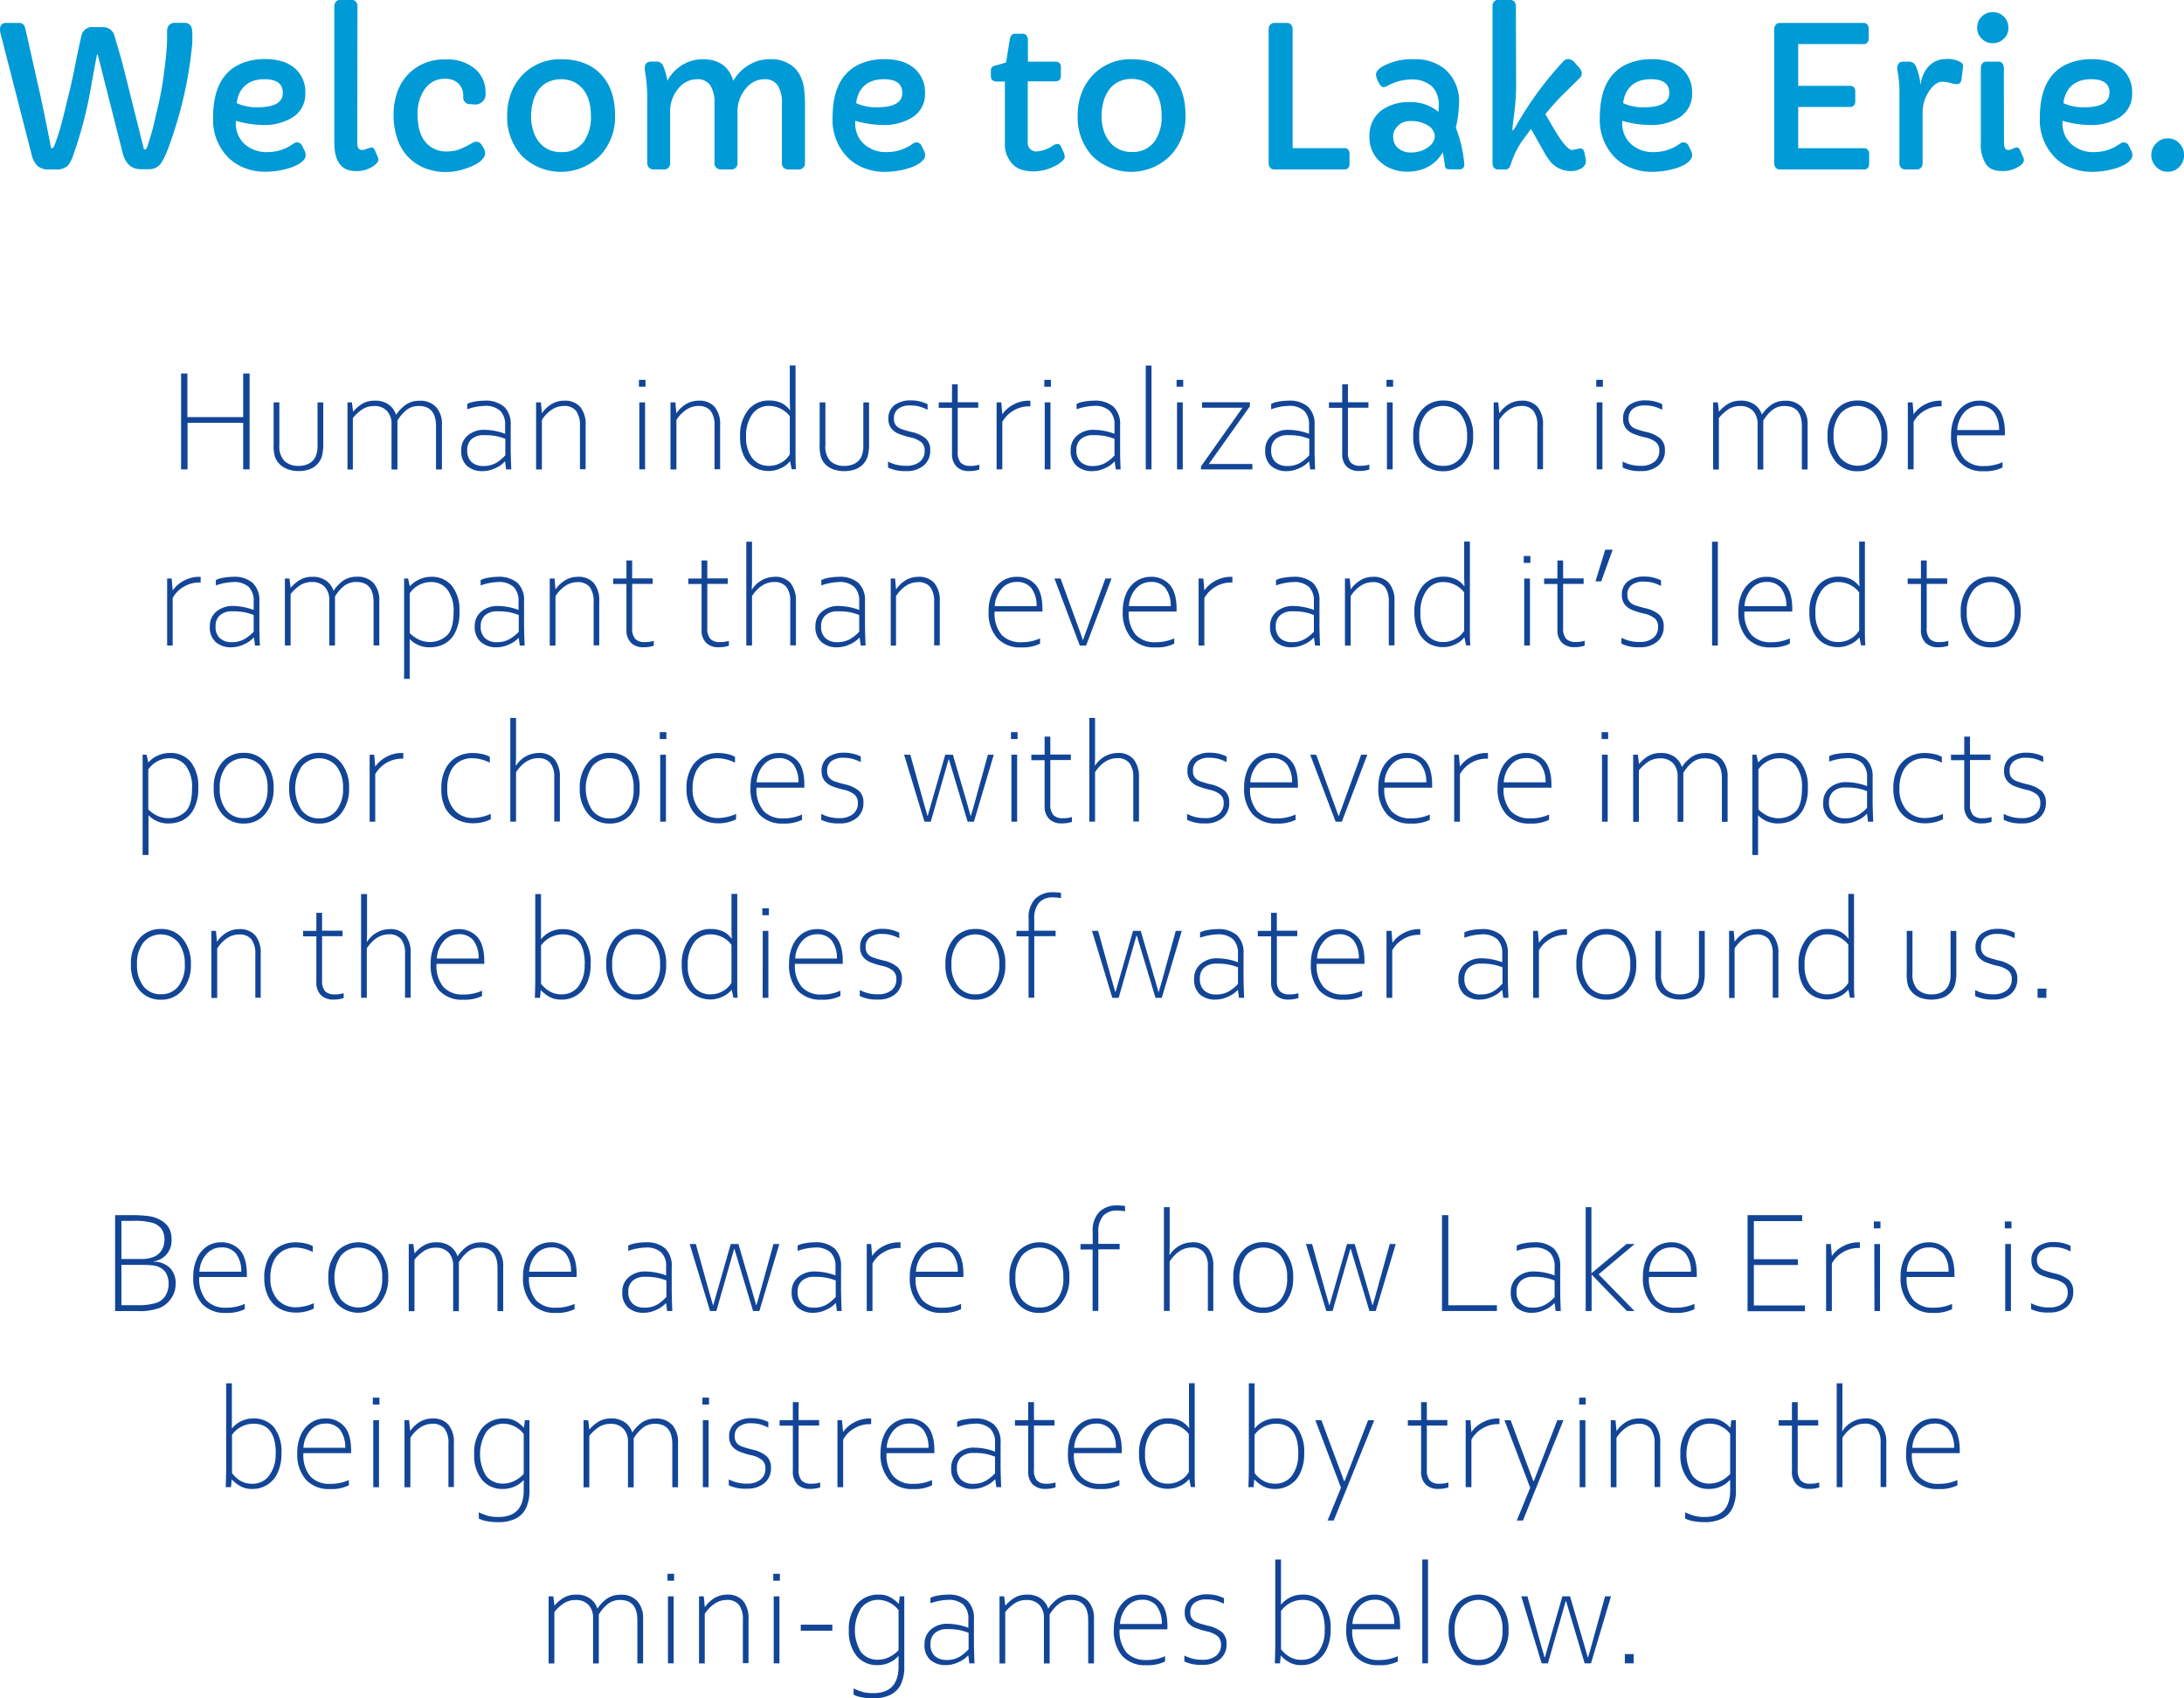 <svg xmlns="http://www.w3.org/2000/svg" viewBox="0 0 446.25 347.08"><defs><style>.a{fill:#134597;}.b{fill:#009ad6;}</style></defs><title>intro</title><path class="a" d="M39,102.79h1.29v8.91H51.69v-8.91H53v19.59H51.69v-9.51H40.32v9.51H39Z" transform="translate(-2 -26.46)"/><path class="a" d="M57.91,117.13v-8.44h1.17v8.74a4.29,4.29,0,0,0,1.05,3.24,4,4,0,0,0,2.85,1,4.42,4.42,0,0,0,2.16-.48,3.19,3.19,0,0,0,1.31-1.34,5.7,5.7,0,0,0,.43-2.47v-8.68h1.17v8.47a9.2,9.2,0,0,1-.29,2.58,4.15,4.15,0,0,1-1,1.65,4.19,4.19,0,0,1-1.63,1,6.16,6.16,0,0,1-2.09.32,6.23,6.23,0,0,1-2.24-.37,4.44,4.44,0,0,1-1.63-1,4.08,4.08,0,0,1-1-1.56A8.83,8.83,0,0,1,57.91,117.13Z" transform="translate(-2 -26.46)"/><path class="a" d="M73.91,108.69l.23,1.92h0a7.37,7.37,0,0,1,2-1.7,4.92,4.92,0,0,1,2.46-.57,4.61,4.61,0,0,1,2.83.81,3.93,3.93,0,0,1,1.46,2H83a7.64,7.64,0,0,1,2.1-2.11,4.88,4.88,0,0,1,2.59-.68,4.38,4.38,0,0,1,3.43,1.3,5.19,5.19,0,0,1,1.18,3.64v9.1H91.09v-8.82q0-4.16-3.53-4.15a4,4,0,0,0-2.44.77,8,8,0,0,0-1.91,2.21v10H82v-9.25a3.82,3.82,0,0,0-.93-2.72,3.42,3.42,0,0,0-2.65-1,4.29,4.29,0,0,0-2.32.63,8.35,8.35,0,0,0-2,1.83v10.51H73V108.69Z" transform="translate(-2 -26.46)"/><path class="a" d="M96.25,118.45a3.77,3.77,0,0,1,1.32-3A5.09,5.09,0,0,1,101,114.3a12.37,12.37,0,0,1,4.21.81v-1.76a4,4,0,0,0-1-2.94,4.45,4.45,0,0,0-3.23-1,11.46,11.46,0,0,0-3.51.69V109a4.89,4.89,0,0,1,1.47-.46,11,11,0,0,1,2-.2,5.81,5.81,0,0,1,4.08,1.25,4.9,4.9,0,0,1,1.33,3.76V118q0,1.44.12,4.38h-1.06l-.2-1.6h-.06a5.68,5.68,0,0,1-2,1.38,6,6,0,0,1-2.51.58,4.7,4.7,0,0,1-3.23-1.07A4.05,4.05,0,0,1,96.25,118.45Zm9,1.1v-3.41a11.61,11.61,0,0,0-2-.58,12.5,12.5,0,0,0-2.38-.17,3.59,3.59,0,0,0-2.5.8,2.85,2.85,0,0,0-.9,2.26,3.13,3.13,0,0,0,.89,2.44,3.42,3.42,0,0,0,2.36.8,5.07,5.07,0,0,0,2.65-.63A7.79,7.79,0,0,0,105.2,119.55Z" transform="translate(-2 -26.46)"/><path class="a" d="M112.52,108.69l.21,2.23h0a6.32,6.32,0,0,1,2-1.9,5,5,0,0,1,2.55-.68,4.11,4.11,0,0,1,3.28,1.28,5.57,5.57,0,0,1,1.1,3.73v9h-1.16V113.5a4.94,4.94,0,0,0-.79-3.07,3,3,0,0,0-2.58-1,4.35,4.35,0,0,0-2.41.77,6.85,6.85,0,0,0-2,2.09v10.11h-1.18V108.69Z" transform="translate(-2 -26.46)"/><path class="a" d="M132.55,104.08h1.34v1.41h-1.34Zm.08,4.61h1.18v13.69h-1.18Z" transform="translate(-2 -26.46)"/><path class="a" d="M140,108.69l.2,2.23h0a6.53,6.53,0,0,1,2-1.9,5.08,5.08,0,0,1,2.56-.68,4.1,4.1,0,0,1,3.27,1.28,5.52,5.52,0,0,1,1.11,3.73v9H148V113.5a4.94,4.94,0,0,0-.79-3.07,3.07,3.07,0,0,0-2.58-1,4.4,4.4,0,0,0-2.42.77,7,7,0,0,0-2,2.09v10.11H139V108.69Z" transform="translate(-2 -26.46)"/><path class="a" d="M153.22,115.62a8.13,8.13,0,0,1,1.61-5.31,5.29,5.29,0,0,1,4.32-2,5.9,5.9,0,0,1,2.44.47,4.66,4.66,0,0,1,1.79,1.48h.06l-.06-1.65v-7.47h1.17v18.51q0,1.69.09,2.7h-.88l-.32-1.6h-.06a4.72,4.72,0,0,1-1.82,1.38,5.69,5.69,0,0,1-2.44.58,5.91,5.91,0,0,1-3-.75,5.52,5.52,0,0,1-2.14-2.35A8.88,8.88,0,0,1,153.22,115.62Zm10.16,3.67v-7.77a5.41,5.41,0,0,0-4.2-2.11,4.1,4.1,0,0,0-3.47,1.69,7.48,7.48,0,0,0-1.26,4.58,6.89,6.89,0,0,0,1.25,4.39,4.14,4.14,0,0,0,3.45,1.59,4.85,4.85,0,0,0,2.49-.67A4.52,4.52,0,0,0,163.38,119.29Z" transform="translate(-2 -26.46)"/><path class="a" d="M169.48,117.13v-8.44h1.17v8.74a4.33,4.33,0,0,0,1,3.24,4,4,0,0,0,2.85,1,4.42,4.42,0,0,0,2.16-.48,3.13,3.13,0,0,0,1.31-1.34,5.56,5.56,0,0,0,.43-2.47v-8.68h1.17v8.47a9.2,9.2,0,0,1-.29,2.58,4.15,4.15,0,0,1-1,1.65,4.23,4.23,0,0,1-1.62,1,7,7,0,0,1-4.34,0,4.52,4.52,0,0,1-1.63-1,4.06,4.06,0,0,1-.95-1.56A8.83,8.83,0,0,1,169.48,117.13Z" transform="translate(-2 -26.46)"/><path class="a" d="M183.45,122v-1.22a7.58,7.58,0,0,0,3.72.87,4.26,4.26,0,0,0,2.76-.82,2.74,2.74,0,0,0,1-2.27,2.17,2.17,0,0,0-.67-1.72,5.46,5.46,0,0,0-2.26-1,16.24,16.24,0,0,1-2.37-.73,3.7,3.7,0,0,1-1.51-1.11,3,3,0,0,1-.59-1.94,3.28,3.28,0,0,1,1.29-2.85,5.51,5.51,0,0,1,3.3-.93,7.59,7.59,0,0,1,3.41.78v1.14a9.87,9.87,0,0,0-1.65-.65,6.83,6.83,0,0,0-1.85-.23,3.93,3.93,0,0,0-2.51.69,2.37,2.37,0,0,0-.86,2,2.09,2.09,0,0,0,.4,1.37,2.49,2.49,0,0,0,1.11.75,21.34,21.34,0,0,0,2.12.62,6.55,6.55,0,0,1,2.88,1.34,3.13,3.13,0,0,1,.9,2.41,3.87,3.87,0,0,1-1.32,3.08,5.26,5.26,0,0,1-3.6,1.15A7.8,7.8,0,0,1,183.45,122Z" transform="translate(-2 -26.46)"/><path class="a" d="M196.52,119.11v-9.3h-2.71v-1.12h2.71V105h1.17v3.66h4.19v1.12h-4.19v9a3.25,3.25,0,0,0,.61,2.24,2.58,2.58,0,0,0,1.94.65,5.6,5.6,0,0,0,1.86-.25v1a6.28,6.28,0,0,1-2.08.31,3.49,3.49,0,0,1-2.57-.91A3.63,3.63,0,0,1,196.52,119.11Z" transform="translate(-2 -26.46)"/><path class="a" d="M206.59,108.69l.21,2.44h0a6.25,6.25,0,0,1,2.29-2,6.52,6.52,0,0,1,3.06-.79h.38v1.16h-.38a6.27,6.27,0,0,0-5.35,3.18v9.7h-1.17V108.69Z" transform="translate(-2 -26.46)"/><path class="a" d="M215.38,104.08h1.35v1.41h-1.35Zm.09,4.61h1.17v13.69h-1.17Z" transform="translate(-2 -26.46)"/><path class="a" d="M220.77,118.45a3.78,3.78,0,0,1,1.33-3,5.05,5.05,0,0,1,3.42-1.15,12.27,12.27,0,0,1,4.2.81v-1.76a3.91,3.91,0,0,0-1-2.94,4.42,4.42,0,0,0-3.22-1,11.46,11.46,0,0,0-3.52.69V109a5.07,5.07,0,0,1,1.48-.46,11,11,0,0,1,2-.2,5.78,5.78,0,0,1,4.07,1.25,4.9,4.9,0,0,1,1.34,3.76V118c0,1,0,2.42.11,4.38h-1l-.21-1.6h-.05a5.73,5.73,0,0,1-2,1.38,6,6,0,0,1-2.5.58,4.68,4.68,0,0,1-3.23-1.07A4,4,0,0,1,220.77,118.45Zm8.95,1.1v-3.41a11.61,11.61,0,0,0-2-.58,12.43,12.43,0,0,0-2.38-.17,3.58,3.58,0,0,0-2.49.8,2.86,2.86,0,0,0-.91,2.26,3.1,3.1,0,0,0,.9,2.44,3.41,3.41,0,0,0,2.36.8,5.1,5.1,0,0,0,2.65-.63A7.73,7.73,0,0,0,229.72,119.55Z" transform="translate(-2 -26.46)"/><path class="a" d="M236.11,101.17h1.17v21.21h-1.17Z" transform="translate(-2 -26.46)"/><path class="a" d="M242.41,104.08h1.35v1.41h-1.35Zm.09,4.61h1.17v13.69H242.5Z" transform="translate(-2 -26.46)"/><path class="a" d="M247.39,121.78l8.48-12H247.6v-1.12h9.78v.84L249,121.28h8.89v1.1h-10.5Z" transform="translate(-2 -26.46)"/><path class="a" d="M260.52,118.45a3.77,3.77,0,0,1,1.32-3,5.07,5.07,0,0,1,3.42-1.15,12.37,12.37,0,0,1,4.21.81v-1.76a4,4,0,0,0-1-2.94,4.45,4.45,0,0,0-3.23-1,11.41,11.41,0,0,0-3.51.69V109a4.89,4.89,0,0,1,1.47-.46,11,11,0,0,1,2-.2,5.76,5.76,0,0,1,4.07,1.25,4.9,4.9,0,0,1,1.34,3.76V118c0,1,0,2.42.11,4.38H269.7l-.2-1.6h-.06a5.73,5.73,0,0,1-2,1.38,6,6,0,0,1-2.5.58,4.68,4.68,0,0,1-3.23-1.07A4,4,0,0,1,260.52,118.45Zm9,1.1v-3.41a11.88,11.88,0,0,0-2-.58,12.57,12.57,0,0,0-2.38-.17,3.59,3.59,0,0,0-2.5.8,2.85,2.85,0,0,0-.9,2.26,3.09,3.09,0,0,0,.89,2.44,3.42,3.42,0,0,0,2.36.8,5.1,5.1,0,0,0,2.65-.63A8,8,0,0,0,269.47,119.55Z" transform="translate(-2 -26.46)"/><path class="a" d="M276.25,119.11v-9.3h-2.71v-1.12h2.71V105h1.17v3.66h4.19v1.12h-4.19v9A3.24,3.24,0,0,0,278,121a2.55,2.55,0,0,0,1.93.65,5.6,5.6,0,0,0,1.86-.25v1a6.28,6.28,0,0,1-2.08.31,3.51,3.51,0,0,1-2.57-.91A3.63,3.63,0,0,1,276.25,119.11Z" transform="translate(-2 -26.46)"/><path class="a" d="M285.3,104.08h1.35v1.41H285.3Zm.09,4.61h1.17v13.69h-1.17Z" transform="translate(-2 -26.46)"/><path class="a" d="M290.76,115.56a7.84,7.84,0,0,1,1.68-5.25,5.58,5.58,0,0,1,4.46-2,5.51,5.51,0,0,1,4.45,2,7.88,7.88,0,0,1,1.65,5.25,7.8,7.8,0,0,1-1.69,5.2,5.5,5.5,0,0,1-4.41,2,5.61,5.61,0,0,1-4.47-1.95A7.82,7.82,0,0,1,290.76,115.56Zm11,0a7,7,0,0,0-1.32-4.49,4.66,4.66,0,0,0-7.13,0,7,7,0,0,0-1.32,4.49,6.93,6.93,0,0,0,1.31,4.46,4.35,4.35,0,0,0,3.59,1.64,4.31,4.31,0,0,0,3.56-1.64A6.93,6.93,0,0,0,301.77,115.56Z" transform="translate(-2 -26.46)"/><path class="a" d="M308.14,108.69l.2,2.23h0a6.42,6.42,0,0,1,2-1.9,5.08,5.08,0,0,1,2.56-.68,4.1,4.1,0,0,1,3.27,1.28,5.52,5.52,0,0,1,1.11,3.73v9h-1.16V113.5a4.94,4.94,0,0,0-.79-3.07,3.07,3.07,0,0,0-2.58-1,4.38,4.38,0,0,0-2.42.77,7,7,0,0,0-2,2.09v10.11H307.2V108.69Z" transform="translate(-2 -26.46)"/><path class="a" d="M328.16,104.08h1.35v1.41h-1.35Zm.09,4.61h1.17v13.69h-1.17Z" transform="translate(-2 -26.46)"/><path class="a" d="M333.55,122v-1.22a7.63,7.63,0,0,0,3.72.87,4.27,4.27,0,0,0,2.77-.82,2.76,2.76,0,0,0,1-2.27,2.17,2.17,0,0,0-.67-1.72,5.39,5.39,0,0,0-2.26-1,17.06,17.06,0,0,1-2.37-.73,3.7,3.7,0,0,1-1.51-1.11,3,3,0,0,1-.58-1.94,3.27,3.27,0,0,1,1.28-2.85,5.51,5.51,0,0,1,3.3-.93,7.59,7.59,0,0,1,3.41.78v1.14a9.46,9.46,0,0,0-1.64-.65,6.91,6.91,0,0,0-1.86-.23,3.93,3.93,0,0,0-2.51.69,2.37,2.37,0,0,0-.86,2,2.09,2.09,0,0,0,.41,1.37,2.4,2.4,0,0,0,1.1.75,20.89,20.89,0,0,0,2.13.62,6.56,6.56,0,0,1,2.87,1.34,3.14,3.14,0,0,1,.91,2.41,3.87,3.87,0,0,1-1.32,3.08,5.29,5.29,0,0,1-3.61,1.15A7.8,7.8,0,0,1,333.55,122Z" transform="translate(-2 -26.46)"/><path class="a" d="M353,108.69l.23,1.92h0a7.08,7.08,0,0,1,2-1.7,4.92,4.92,0,0,1,2.46-.57,4.63,4.63,0,0,1,2.83.81,3.93,3.93,0,0,1,1.46,2h.06a7.38,7.38,0,0,1,2.1-2.11,4.88,4.88,0,0,1,2.59-.68,4.39,4.39,0,0,1,3.43,1.3,5.19,5.19,0,0,1,1.18,3.64v9.1h-1.17v-8.82q0-4.16-3.53-4.15a4,4,0,0,0-2.44.77,7.88,7.88,0,0,0-1.91,2.21v10h-1.17v-9.25a3.82,3.82,0,0,0-.93-2.72,3.45,3.45,0,0,0-2.65-1,4.33,4.33,0,0,0-2.33.63,8.33,8.33,0,0,0-2,1.83v10.51h-1.17V108.69Z" transform="translate(-2 -26.46)"/><path class="a" d="M375.42,115.56a7.89,7.89,0,0,1,1.67-5.25,5.59,5.59,0,0,1,4.47-2,5.5,5.5,0,0,1,4.44,2,7.88,7.88,0,0,1,1.65,5.25,7.75,7.75,0,0,1-1.69,5.2,5.5,5.5,0,0,1-4.4,2,5.58,5.58,0,0,1-4.47-1.95A7.76,7.76,0,0,1,375.42,115.56Zm11,0a7,7,0,0,0-1.32-4.49,4.66,4.66,0,0,0-7.13,0,7,7,0,0,0-1.32,4.49A6.93,6.93,0,0,0,378,120a4.73,4.73,0,0,0,7.16,0A7,7,0,0,0,386.42,115.56Z" transform="translate(-2 -26.46)"/><path class="a" d="M392.79,108.69l.21,2.44h0a6.17,6.17,0,0,1,2.29-2,6.51,6.51,0,0,1,3.05-.79h.38v1.16h-.38a6,6,0,0,0-3.1.88,5.82,5.82,0,0,0-2.24,2.3v9.7h-1.18V108.69Z" transform="translate(-2 -26.46)"/><path class="a" d="M400.66,115.39a8.88,8.88,0,0,1,.74-3.74,5.81,5.81,0,0,1,2.06-2.45,5.19,5.19,0,0,1,2.92-.86,4.93,4.93,0,0,1,3.84,1.58q1.44,1.58,1.44,5v.51h-9.77a6.74,6.74,0,0,0,1.42,4.75,5.22,5.22,0,0,0,4,1.52,9,9,0,0,0,3.86-.78V122a8,8,0,0,1-3.86.76,6.27,6.27,0,0,1-4.92-1.92A7.8,7.8,0,0,1,400.66,115.39Zm5.72-6a3.94,3.94,0,0,0-3.06,1.39,5.74,5.74,0,0,0-1.4,3.56h8.54a5.94,5.94,0,0,0-1.07-3.69A3.67,3.67,0,0,0,406.38,109.38Z" transform="translate(-2 -26.46)"/><path class="a" d="M37.08,144.69l.21,2.44h0a6.17,6.17,0,0,1,2.29-2,6.51,6.51,0,0,1,3-.79H43v1.16h-.38a6,6,0,0,0-3.09.88,5.78,5.78,0,0,0-2.25,2.3v9.7H36.15V144.69Z" transform="translate(-2 -26.46)"/><path class="a" d="M44.88,154.45a3.77,3.77,0,0,1,1.32-3,5.07,5.07,0,0,1,3.42-1.15,12.37,12.37,0,0,1,4.21.81v-1.76a3.92,3.92,0,0,0-1-2.94,4.41,4.41,0,0,0-3.22-1,11.41,11.41,0,0,0-3.51.69V145a4.89,4.89,0,0,1,1.47-.46,11,11,0,0,1,2-.2,5.76,5.76,0,0,1,4.07,1.25A4.9,4.9,0,0,1,55,149.35V154c0,1,0,2.42.11,4.38h-1l-.21-1.6H53.8a5.73,5.73,0,0,1-2,1.38,6,6,0,0,1-2.5.58,4.68,4.68,0,0,1-3.23-1.07A4,4,0,0,1,44.88,154.45Zm8.95,1.1v-3.41a11.88,11.88,0,0,0-2-.58,12.57,12.57,0,0,0-2.38-.17,3.59,3.59,0,0,0-2.5.8,2.85,2.85,0,0,0-.9,2.26,3.09,3.09,0,0,0,.89,2.44,3.42,3.42,0,0,0,2.36.8,5.1,5.1,0,0,0,2.65-.63A8,8,0,0,0,53.83,155.55Z" transform="translate(-2 -26.46)"/><path class="a" d="M61.15,144.69l.23,1.92h0a7.37,7.37,0,0,1,2-1.7,4.94,4.94,0,0,1,2.46-.57,4.61,4.61,0,0,1,2.83.81,3.93,3.93,0,0,1,1.46,2h.06A7.64,7.64,0,0,1,72.3,145a4.88,4.88,0,0,1,2.59-.68,4.41,4.41,0,0,1,3.44,1.3,5.24,5.24,0,0,1,1.17,3.64v9.1H78.33v-8.82c0-2.77-1.17-4.15-3.53-4.15a4,4,0,0,0-2.44.77,8,8,0,0,0-1.91,2.21v10H69.28v-9.25a3.82,3.82,0,0,0-.93-2.72,3.42,3.42,0,0,0-2.64-1,4.3,4.3,0,0,0-2.33.63,8.35,8.35,0,0,0-2,1.83v10.51H60.21V144.69Z" transform="translate(-2 -26.46)"/><path class="a" d="M85.38,144.69l.36,1.6h0a5.35,5.35,0,0,1,1.9-1.4,5.7,5.7,0,0,1,2.34-.55,5.32,5.32,0,0,1,4.38,1.86,8,8,0,0,1,1.52,5.22,8.65,8.65,0,0,1-1,4.53,5.19,5.19,0,0,1-2.32,2.21,6.33,6.33,0,0,1-2.58.58,5.57,5.57,0,0,1-4.27-1.68h0l0,2.66v5.47H84.57v-20.5Zm9.3,6.76A7.13,7.13,0,0,0,93.45,147,4.12,4.12,0,0,0,90,145.41a5,5,0,0,0-2.46.65,4.89,4.89,0,0,0-1.81,1.64v8.16a6.91,6.91,0,0,0,2,1.37,5.54,5.54,0,0,0,2.25.43,5,5,0,0,0,3.21-1.23Q94.68,155.22,94.68,151.45Z" transform="translate(-2 -26.46)"/><path class="a" d="M99,154.45a3.75,3.75,0,0,1,1.33-3,5.05,5.05,0,0,1,3.42-1.15,12.27,12.27,0,0,1,4.2.81v-1.76a4,4,0,0,0-1-2.94,4.42,4.42,0,0,0-3.22-1,11.46,11.46,0,0,0-3.52.69V145a5,5,0,0,1,1.47-.46,11,11,0,0,1,2-.2,5.8,5.8,0,0,1,4.07,1.25,4.9,4.9,0,0,1,1.33,3.76V154q0,1.44.12,4.38h-1l-.21-1.6H108a5.68,5.68,0,0,1-2,1.38,6,6,0,0,1-2.51.58,4.72,4.72,0,0,1-3.23-1.07A4.05,4.05,0,0,1,99,154.45Zm9,1.1v-3.41a11.61,11.61,0,0,0-2-.58,12.43,12.43,0,0,0-2.38-.17,3.61,3.61,0,0,0-2.5.8,2.85,2.85,0,0,0-.9,2.26,3.1,3.1,0,0,0,.9,2.44,3.4,3.4,0,0,0,2.35.8,5.13,5.13,0,0,0,2.66-.63A7.94,7.94,0,0,0,108,155.55Z" transform="translate(-2 -26.46)"/><path class="a" d="M115.31,144.69l.2,2.23h0a6.42,6.42,0,0,1,2-1.9,5,5,0,0,1,2.55-.68,4.11,4.11,0,0,1,3.28,1.28,5.52,5.52,0,0,1,1.1,3.73v9h-1.15V149.5a5,5,0,0,0-.79-3.07,3.07,3.07,0,0,0-2.58-1,4.38,4.38,0,0,0-2.42.77,7,7,0,0,0-2,2.09v10.11h-1.17V144.69Z" transform="translate(-2 -26.46)"/><path class="a" d="M130,155.11v-9.3h-2.71v-1.12H130V141h1.17v3.66h4.19v1.12h-4.19v9a3.24,3.24,0,0,0,.62,2.24,2.55,2.55,0,0,0,1.93.65,5.6,5.6,0,0,0,1.86-.25v1a6.28,6.28,0,0,1-2.08.31,3.51,3.51,0,0,1-2.57-.91A3.63,3.63,0,0,1,130,155.11Z" transform="translate(-2 -26.46)"/><path class="a" d="M145.35,155.11v-9.3h-2.71v-1.12h2.71V141h1.17v3.66h4.19v1.12h-4.19v9a3.24,3.24,0,0,0,.62,2.24,2.55,2.55,0,0,0,1.93.65,5.6,5.6,0,0,0,1.86-.25v1a6.28,6.28,0,0,1-2.08.31,3.51,3.51,0,0,1-2.57-.91A3.63,3.63,0,0,1,145.35,155.11Z" transform="translate(-2 -26.46)"/><path class="a" d="M155.66,137.17v8.18l-.06,1.57h.06a5.53,5.53,0,0,1,4.59-2.58,4,4,0,0,1,3.32,1.33,5.78,5.78,0,0,1,1.06,3.68v9h-1.16v-9.13a4.48,4.48,0,0,0-.8-2.82,3,3,0,0,0-2.48-1q-2.62,0-4.53,2.86v10.11h-1.17V137.17Z" transform="translate(-2 -26.46)"/><path class="a" d="M168.61,154.45a3.75,3.75,0,0,1,1.33-3,5.05,5.05,0,0,1,3.42-1.15,12.27,12.27,0,0,1,4.2.81v-1.76a4,4,0,0,0-1-2.94,4.42,4.42,0,0,0-3.22-1,11.46,11.46,0,0,0-3.52.69V145a5,5,0,0,1,1.47-.46,11,11,0,0,1,2.05-.2,5.8,5.8,0,0,1,4.07,1.25,4.9,4.9,0,0,1,1.33,3.76V154q0,1.44.12,4.38h-1l-.21-1.6h-.06a5.68,5.68,0,0,1-2,1.38,6,6,0,0,1-2.51.58,4.72,4.72,0,0,1-3.23-1.07A4.05,4.05,0,0,1,168.61,154.45Zm8.95,1.1v-3.41a11.61,11.61,0,0,0-2-.58,12.43,12.43,0,0,0-2.38-.17,3.61,3.61,0,0,0-2.5.8,2.85,2.85,0,0,0-.9,2.26,3.1,3.1,0,0,0,.9,2.44,3.4,3.4,0,0,0,2.35.8,5.13,5.13,0,0,0,2.66-.63A7.94,7.94,0,0,0,177.56,155.55Z" transform="translate(-2 -26.46)"/><path class="a" d="M184.89,144.69l.2,2.23h0a6.42,6.42,0,0,1,2-1.9,5,5,0,0,1,2.55-.68,4.11,4.11,0,0,1,3.28,1.28,5.52,5.52,0,0,1,1.1,3.73v9h-1.15V149.5a5,5,0,0,0-.79-3.07,3.07,3.07,0,0,0-2.58-1,4.38,4.38,0,0,0-2.42.77,7,7,0,0,0-2,2.09v10.11H184V144.69Z" transform="translate(-2 -26.46)"/><path class="a" d="M204,151.39a8.88,8.88,0,0,1,.74-3.74,5.86,5.86,0,0,1,2.05-2.45,5.24,5.24,0,0,1,2.93-.86,4.93,4.93,0,0,1,3.84,1.58q1.44,1.58,1.44,5v.51h-9.77a6.74,6.74,0,0,0,1.42,4.75,5.22,5.22,0,0,0,4,1.52,9,9,0,0,0,3.86-.78V158a8,8,0,0,1-3.86.76,6.27,6.27,0,0,1-4.92-1.92A7.8,7.8,0,0,1,204,151.39Zm5.72-6a3.94,3.94,0,0,0-3.06,1.39,5.74,5.74,0,0,0-1.4,3.56h8.54a5.94,5.94,0,0,0-1.07-3.69A3.67,3.67,0,0,0,209.71,145.38Z" transform="translate(-2 -26.46)"/><path class="a" d="M218.71,144.69l3.57,9.79c.38,1,.7,1.91.95,2.75h.06l4.57-12.54h1.26l-5.2,13.69h-1.29l-5.18-13.69Z" transform="translate(-2 -26.46)"/><path class="a" d="M231.41,151.39a8.73,8.73,0,0,1,.75-3.74,5.72,5.72,0,0,1,2.05-2.45,5.22,5.22,0,0,1,2.93-.86,4.92,4.92,0,0,1,3.83,1.58q1.44,1.58,1.44,5v.51h-9.77a6.74,6.74,0,0,0,1.42,4.75,5.22,5.22,0,0,0,4,1.52,9.1,9.1,0,0,0,3.87-.78V158a8,8,0,0,1-3.87.76,6.27,6.27,0,0,1-4.92-1.92A7.85,7.85,0,0,1,231.41,151.39Zm5.73-6a3.94,3.94,0,0,0-3.06,1.39,5.8,5.8,0,0,0-1.41,3.56h8.54a5.94,5.94,0,0,0-1.07-3.69A3.63,3.63,0,0,0,237.14,145.38Z" transform="translate(-2 -26.46)"/><path class="a" d="M247.87,144.69l.21,2.44h0a6.25,6.25,0,0,1,2.29-2,6.52,6.52,0,0,1,3.06-.79h.38v1.16h-.38a6.27,6.27,0,0,0-5.35,3.18v9.7h-1.17V144.69Z" transform="translate(-2 -26.46)"/><path class="a" d="M261.51,154.45a3.75,3.75,0,0,1,1.33-3,5.05,5.05,0,0,1,3.42-1.15,12.27,12.27,0,0,1,4.2.81v-1.76a3.91,3.91,0,0,0-1-2.94,4.42,4.42,0,0,0-3.22-1,11.46,11.46,0,0,0-3.52.69V145a5.07,5.07,0,0,1,1.48-.46,10.85,10.85,0,0,1,2-.2,5.8,5.8,0,0,1,4.07,1.25,4.9,4.9,0,0,1,1.33,3.76V154q0,1.44.12,4.38H270.7l-.21-1.6h-.06a5.68,5.68,0,0,1-2,1.38,6,6,0,0,1-2.51.58,4.72,4.72,0,0,1-3.23-1.07A4.05,4.05,0,0,1,261.51,154.45Zm8.95,1.1v-3.41a11.61,11.61,0,0,0-2-.58,12.43,12.43,0,0,0-2.38-.17,3.61,3.61,0,0,0-2.5.8,2.85,2.85,0,0,0-.9,2.26,3.1,3.1,0,0,0,.9,2.44,3.4,3.4,0,0,0,2.35.8,5.13,5.13,0,0,0,2.66-.63A7.94,7.94,0,0,0,270.46,155.55Z" transform="translate(-2 -26.46)"/><path class="a" d="M277.79,144.69l.2,2.23h0a6.42,6.42,0,0,1,2-1.9,5.05,5.05,0,0,1,2.56-.68,4.1,4.1,0,0,1,3.27,1.28,5.52,5.52,0,0,1,1.11,3.73v9h-1.16V149.5a5,5,0,0,0-.79-3.07,3.07,3.07,0,0,0-2.58-1,4.38,4.38,0,0,0-2.42.77,7,7,0,0,0-2,2.09v10.11h-1.17V144.69Z" transform="translate(-2 -26.46)"/><path class="a" d="M291,151.62a8.19,8.19,0,0,1,1.61-5.31,5.33,5.33,0,0,1,4.33-2,5.93,5.93,0,0,1,2.44.47,4.73,4.73,0,0,1,1.79,1.48h.06l-.06-1.65v-7.47h1.17v18.51q0,1.69.09,2.7h-.88l-.32-1.6h-.06a4.72,4.72,0,0,1-1.82,1.38,5.69,5.69,0,0,1-2.44.58A5.91,5.91,0,0,1,294,158a5.46,5.46,0,0,1-2.14-2.35A8.75,8.75,0,0,1,291,151.62Zm10.17,3.67v-7.77a5.41,5.41,0,0,0-4.21-2.11,4.08,4.08,0,0,0-3.46,1.69,7.48,7.48,0,0,0-1.27,4.58,6.89,6.89,0,0,0,1.26,4.39,4.14,4.14,0,0,0,3.45,1.59,4.9,4.9,0,0,0,2.49-.67A4.52,4.52,0,0,0,301.21,155.29Z" transform="translate(-2 -26.46)"/><path class="a" d="M313.35,140.08h1.35v1.41h-1.35Zm.09,4.61h1.17v13.69h-1.17Z" transform="translate(-2 -26.46)"/><path class="a" d="M320.22,155.11v-9.3h-2.71v-1.12h2.71V141h1.17v3.66h4.19v1.12h-4.19v9A3.24,3.24,0,0,0,322,157a2.55,2.55,0,0,0,1.93.65,5.6,5.6,0,0,0,1.86-.25v1a6.24,6.24,0,0,1-2.08.31,3.51,3.51,0,0,1-2.57-.91A3.63,3.63,0,0,1,320.22,155.11Z" transform="translate(-2 -26.46)"/><path class="a" d="M328,145.27l2-6.48h1.51l-2.34,6.48Z" transform="translate(-2 -26.46)"/><path class="a" d="M333.3,158v-1.22a7.63,7.63,0,0,0,3.72.87,4.27,4.27,0,0,0,2.77-.82,2.76,2.76,0,0,0,1-2.27,2.17,2.17,0,0,0-.67-1.72,5.39,5.39,0,0,0-2.26-1,17.06,17.06,0,0,1-2.37-.73,3.77,3.77,0,0,1-1.51-1.11,3,3,0,0,1-.58-1.94,3.28,3.28,0,0,1,1.29-2.85,5.45,5.45,0,0,1,3.29-.93,7.59,7.59,0,0,1,3.41.78v1.14a9.46,9.46,0,0,0-1.64-.65,6.91,6.91,0,0,0-1.86-.23,3.93,3.93,0,0,0-2.51.69,2.37,2.37,0,0,0-.86,2,2.09,2.09,0,0,0,.41,1.37,2.45,2.45,0,0,0,1.1.75,20.89,20.89,0,0,0,2.13.62,6.61,6.61,0,0,1,2.88,1.34,3.13,3.13,0,0,1,.9,2.41,3.87,3.87,0,0,1-1.32,3.08,5.29,5.29,0,0,1-3.61,1.15A7.8,7.8,0,0,1,333.3,158Z" transform="translate(-2 -26.46)"/><path class="a" d="M351.82,137.17H353v21.21h-1.17Z" transform="translate(-2 -26.46)"/><path class="a" d="M357.2,151.39a8.73,8.73,0,0,1,.74-3.74A5.79,5.79,0,0,1,360,145.2a5.24,5.24,0,0,1,2.93-.86,5,5,0,0,1,3.84,1.58q1.44,1.58,1.44,5v.51h-9.77a6.74,6.74,0,0,0,1.42,4.75,5.21,5.21,0,0,0,4,1.52,9,9,0,0,0,3.86-.78V158a8,8,0,0,1-3.86.76,6.31,6.31,0,0,1-4.93-1.92A7.85,7.85,0,0,1,357.2,151.39Zm5.72-6a3.94,3.94,0,0,0-3.06,1.39,5.74,5.74,0,0,0-1.4,3.56H367a5.94,5.94,0,0,0-1.07-3.69A3.67,3.67,0,0,0,362.92,145.38Z" transform="translate(-2 -26.46)"/><path class="a" d="M371.71,151.62a8.19,8.19,0,0,1,1.61-5.31,5.32,5.32,0,0,1,4.32-2,5.9,5.9,0,0,1,2.44.47,4.68,4.68,0,0,1,1.8,1.48h.06l-.06-1.65v-7.47h1.17v18.51q0,1.69.09,2.7h-.88l-.32-1.6h-.06a4.68,4.68,0,0,1-1.83,1.38,5.62,5.62,0,0,1-2.43.58,5.91,5.91,0,0,1-2.95-.75,5.46,5.46,0,0,1-2.14-2.35A8.75,8.75,0,0,1,371.71,151.62Zm10.17,3.67v-7.77a5.41,5.41,0,0,0-4.21-2.11,4.08,4.08,0,0,0-3.46,1.69,7.41,7.41,0,0,0-1.27,4.58,6.89,6.89,0,0,0,1.26,4.39,4.13,4.13,0,0,0,3.44,1.59,4.85,4.85,0,0,0,2.49-.67A4.48,4.48,0,0,0,381.88,155.29Z" transform="translate(-2 -26.46)"/><path class="a" d="M394.5,155.11v-9.3h-2.71v-1.12h2.71V141h1.18v3.66h4.19v1.12h-4.19v9a3.25,3.25,0,0,0,.61,2.24,2.58,2.58,0,0,0,1.94.65,5.6,5.6,0,0,0,1.86-.25v1a6.28,6.28,0,0,1-2.08.31,3.48,3.48,0,0,1-2.57-.91A3.59,3.59,0,0,1,394.5,155.11Z" transform="translate(-2 -26.46)"/><path class="a" d="M402.63,151.56a7.84,7.84,0,0,1,1.68-5.25,5.58,5.58,0,0,1,4.46-2,5.51,5.51,0,0,1,4.45,2,7.88,7.88,0,0,1,1.65,5.25,7.8,7.8,0,0,1-1.69,5.2,5.5,5.5,0,0,1-4.41,2,5.61,5.61,0,0,1-4.47-2A7.82,7.82,0,0,1,402.63,151.56Zm11,0a7,7,0,0,0-1.32-4.49,4.66,4.66,0,0,0-7.13,0,7,7,0,0,0-1.32,4.49,6.93,6.93,0,0,0,1.31,4.46,4.35,4.35,0,0,0,3.59,1.64,4.31,4.31,0,0,0,3.56-1.64A6.93,6.93,0,0,0,413.64,151.56Z" transform="translate(-2 -26.46)"/><path class="a" d="M31.94,180.69l.37,1.6h0a5.31,5.31,0,0,1,1.89-1.4,5.7,5.7,0,0,1,2.34-.55A5.34,5.34,0,0,1,41,182.2a8,8,0,0,1,1.51,5.22,8.75,8.75,0,0,1-1,4.53,5.29,5.29,0,0,1-2.32,2.21,6.41,6.41,0,0,1-2.59.58,5.53,5.53,0,0,1-4.26-1.68h0l0,2.66v5.47H31.14v-20.5Zm9.3,6.76A7.13,7.13,0,0,0,40,183a4.12,4.12,0,0,0-3.44-1.58,5.23,5.23,0,0,0-4.26,2.29v8.16a6.74,6.74,0,0,0,2,1.37,5.54,5.54,0,0,0,2.25.43,5,5,0,0,0,3.21-1.23Q41.24,191.22,41.24,187.45Z" transform="translate(-2 -26.46)"/><path class="a" d="M45.67,187.56a7.89,7.89,0,0,1,1.67-5.25,5.58,5.58,0,0,1,4.46-2,5.51,5.51,0,0,1,4.45,2,7.88,7.88,0,0,1,1.65,5.25,7.75,7.75,0,0,1-1.69,5.2,5.5,5.5,0,0,1-4.41,2,5.57,5.57,0,0,1-4.46-2A7.76,7.76,0,0,1,45.67,187.56Zm11,0a7,7,0,0,0-1.32-4.49,4.66,4.66,0,0,0-7.13,0,7,7,0,0,0-1.32,4.49A6.93,6.93,0,0,0,48.21,192a4.35,4.35,0,0,0,3.59,1.64A4.31,4.31,0,0,0,55.36,192,6.93,6.93,0,0,0,56.67,187.56Z" transform="translate(-2 -26.46)"/><path class="a" d="M61.09,187.56a7.84,7.84,0,0,1,1.68-5.25,5.57,5.57,0,0,1,4.46-2,5.49,5.49,0,0,1,4.44,2,7.88,7.88,0,0,1,1.65,5.25,7.79,7.79,0,0,1-1.68,5.2,5.5,5.5,0,0,1-4.41,2,5.58,5.58,0,0,1-4.47-2A7.82,7.82,0,0,1,61.09,187.56Zm11,0a7,7,0,0,0-1.32-4.49,4.65,4.65,0,0,0-7.12,0,8.25,8.25,0,0,0,0,9,4.38,4.38,0,0,0,3.6,1.64A4.32,4.32,0,0,0,70.79,192,6.93,6.93,0,0,0,72.09,187.56Z" transform="translate(-2 -26.46)"/><path class="a" d="M78.46,180.69l.21,2.44h0a6.25,6.25,0,0,1,2.29-2,6.52,6.52,0,0,1,3.06-.79h.38v1.16h-.38a6.27,6.27,0,0,0-5.35,3.18v9.7H77.53V180.69Z" transform="translate(-2 -26.46)"/><path class="a" d="M92.18,187.65a8.4,8.4,0,0,1,.94-4.24,5.71,5.71,0,0,1,2.38-2.35,6.57,6.57,0,0,1,3-.72,9.38,9.38,0,0,1,2,.21,6,6,0,0,1,1.58.57v1.2a7.78,7.78,0,0,0-1.75-.66,8,8,0,0,0-1.87-.25A5.1,5.1,0,0,0,96,182a4.72,4.72,0,0,0-1.88,2,7.82,7.82,0,0,0-.73,3.62A6.31,6.31,0,0,0,94.84,192a4.92,4.92,0,0,0,3.87,1.62,9.35,9.35,0,0,0,3.57-.84v1.1a8,8,0,0,1-3.66.82,6.91,6.91,0,0,1-3.26-.77A5.7,5.7,0,0,1,93,191.6,8.16,8.16,0,0,1,92.18,187.65Z" transform="translate(-2 -26.46)"/><path class="a" d="M107.44,173.17v8.18l-.06,1.57h.06a5.53,5.53,0,0,1,4.58-2.58,4,4,0,0,1,3.33,1.33,5.78,5.78,0,0,1,1.05,3.68v9h-1.15v-9.13a4.48,4.48,0,0,0-.8-2.82,3,3,0,0,0-2.48-1q-2.62,0-4.53,2.86v10.11h-1.17V173.17Z" transform="translate(-2 -26.46)"/><path class="a" d="M120.46,187.56a7.84,7.84,0,0,1,1.68-5.25,5.57,5.57,0,0,1,4.46-2,5.49,5.49,0,0,1,4.44,2,7.88,7.88,0,0,1,1.65,5.25,7.79,7.79,0,0,1-1.68,5.2,5.5,5.5,0,0,1-4.41,2,5.58,5.58,0,0,1-4.47-2A7.82,7.82,0,0,1,120.46,187.56Zm11,0a7,7,0,0,0-1.32-4.49,4.65,4.65,0,0,0-7.12,0,8.25,8.25,0,0,0,0,9,4.38,4.38,0,0,0,3.6,1.64,4.32,4.32,0,0,0,3.56-1.64A6.93,6.93,0,0,0,131.46,187.56Z" transform="translate(-2 -26.46)"/><path class="a" d="M136.81,176.08h1.35v1.41h-1.35Zm.09,4.61h1.17v13.69H136.9Z" transform="translate(-2 -26.46)"/><path class="a" d="M142.27,187.65a8.4,8.4,0,0,1,.95-4.24,5.71,5.71,0,0,1,2.38-2.35,6.57,6.57,0,0,1,3-.72,9.45,9.45,0,0,1,2,.21,6.12,6.12,0,0,1,1.58.57v1.2a8.27,8.27,0,0,0-3.62-.91,5,5,0,0,0-2.42.62,4.66,4.66,0,0,0-1.88,2,7.82,7.82,0,0,0-.74,3.62,6.32,6.32,0,0,0,1.44,4.36,4.92,4.92,0,0,0,3.87,1.62,9.35,9.35,0,0,0,3.57-.84v1.1a8,8,0,0,1-3.66.82,6.91,6.91,0,0,1-3.26-.77,5.65,5.65,0,0,1-2.32-2.37A8.15,8.15,0,0,1,142.27,187.65Z" transform="translate(-2 -26.46)"/><path class="a" d="M155.35,187.39a8.73,8.73,0,0,1,.75-3.74,5.79,5.79,0,0,1,2.05-2.45,5.24,5.24,0,0,1,2.93-.86,5,5,0,0,1,3.84,1.58c1,1.05,1.43,2.7,1.43,5v.51h-9.77a6.75,6.75,0,0,0,1.43,4.75,5.2,5.2,0,0,0,4,1.52,9,9,0,0,0,3.87-.78V194a8,8,0,0,1-3.87.76,6.29,6.29,0,0,1-4.92-1.92A7.85,7.85,0,0,1,155.35,187.39Zm5.73-6a3.94,3.94,0,0,0-3.06,1.39,5.8,5.8,0,0,0-1.41,3.56h8.54a5.87,5.87,0,0,0-1.07-3.69A3.63,3.63,0,0,0,161.08,181.38Z" transform="translate(-2 -26.46)"/><path class="a" d="M169.8,194v-1.22a7.58,7.58,0,0,0,3.72.87,4.26,4.26,0,0,0,2.76-.82,2.74,2.74,0,0,0,1-2.27,2.18,2.18,0,0,0-.68-1.72,5.4,5.4,0,0,0-2.25-1,16.82,16.82,0,0,1-2.38-.73,3.73,3.73,0,0,1-1.5-1.11,3,3,0,0,1-.59-1.94,3.28,3.28,0,0,1,1.29-2.85,5.49,5.49,0,0,1,3.29-.93,7.63,7.63,0,0,1,3.42.78v1.14a9.87,9.87,0,0,0-1.65-.65,6.83,6.83,0,0,0-1.85-.23,4,4,0,0,0-2.52.69,2.36,2.36,0,0,0-.85,2,2.09,2.09,0,0,0,.4,1.37,2.49,2.49,0,0,0,1.11.75,20.54,20.54,0,0,0,2.12.62,6.55,6.55,0,0,1,2.88,1.34,3.13,3.13,0,0,1,.9,2.41,3.87,3.87,0,0,1-1.32,3.08,5.28,5.28,0,0,1-3.6,1.15A7.8,7.8,0,0,1,169.8,194Z" transform="translate(-2 -26.46)"/><path class="a" d="M205.06,180.69,201,194.38h-1.29l-3.81-12.69h-.09l-3.63,12.69h-1.29l-4.16-13.69H188l2.73,9.79.77,2.7h.06l3.58-12.49h1.56l2.84,9.73.78,2.76h.06l.48-1.63,3-10.86Z" transform="translate(-2 -26.46)"/><path class="a" d="M208.57,176.08h1.35v1.41h-1.35Zm.09,4.61h1.17v13.69h-1.17Z" transform="translate(-2 -26.46)"/><path class="a" d="M215.44,191.11v-9.3h-2.71v-1.12h2.71V177h1.17v3.66h4.19v1.12h-4.19v9a3.24,3.24,0,0,0,.62,2.24,2.55,2.55,0,0,0,1.93.65,5.6,5.6,0,0,0,1.86-.25v1a6.24,6.24,0,0,1-2.08.31,3.51,3.51,0,0,1-2.57-.91A3.63,3.63,0,0,1,215.44,191.11Z" transform="translate(-2 -26.46)"/><path class="a" d="M225.75,173.17v8.18l-.05,1.57h.05a5.53,5.53,0,0,1,4.59-2.58,4,4,0,0,1,3.32,1.33,5.72,5.72,0,0,1,1.06,3.68v9h-1.16v-9.13a4.48,4.48,0,0,0-.8-2.82,3,3,0,0,0-2.48-1q-2.62,0-4.53,2.86v10.11h-1.17V173.17Z" transform="translate(-2 -26.46)"/><path class="a" d="M244.55,194v-1.22a7.58,7.58,0,0,0,3.72.87,4.26,4.26,0,0,0,2.76-.82,2.74,2.74,0,0,0,1-2.27,2.18,2.18,0,0,0-.68-1.72,5.4,5.4,0,0,0-2.25-1,16.24,16.24,0,0,1-2.37-.73,3.7,3.7,0,0,1-1.51-1.11,3,3,0,0,1-.59-1.94,3.28,3.28,0,0,1,1.29-2.85,5.51,5.51,0,0,1,3.3-.93,7.62,7.62,0,0,1,3.41.78v1.14a9.87,9.87,0,0,0-1.65-.65,6.83,6.83,0,0,0-1.85-.23,3.91,3.91,0,0,0-2.51.69,2.34,2.34,0,0,0-.86,2,2.09,2.09,0,0,0,.4,1.37,2.49,2.49,0,0,0,1.11.75,20.54,20.54,0,0,0,2.12.62,6.55,6.55,0,0,1,2.88,1.34,3.13,3.13,0,0,1,.9,2.41,3.87,3.87,0,0,1-1.32,3.08,5.28,5.28,0,0,1-3.6,1.15A7.8,7.8,0,0,1,244.55,194Z" transform="translate(-2 -26.46)"/><path class="a" d="M256.21,187.39a8.73,8.73,0,0,1,.75-3.74A5.72,5.72,0,0,1,259,181.2a5.22,5.22,0,0,1,2.93-.86,4.92,4.92,0,0,1,3.83,1.58q1.44,1.58,1.44,5v.51h-9.77a6.74,6.74,0,0,0,1.42,4.75,5.22,5.22,0,0,0,4,1.52,9.1,9.1,0,0,0,3.87-.78V194a8,8,0,0,1-3.87.76,6.27,6.27,0,0,1-4.92-1.92A7.8,7.8,0,0,1,256.21,187.39Zm5.73-6a3.94,3.94,0,0,0-3.07,1.39,5.8,5.8,0,0,0-1.4,3.56H266a5.94,5.94,0,0,0-1.07-3.69A3.66,3.66,0,0,0,261.94,181.38Z" transform="translate(-2 -26.46)"/><path class="a" d="M270.93,180.69l3.57,9.79c.38,1,.7,1.91,1,2.75h.05l4.57-12.54h1.26l-5.2,13.69h-1.28l-5.19-13.69Z" transform="translate(-2 -26.46)"/><path class="a" d="M283.63,187.39a8.73,8.73,0,0,1,.75-3.74,5.79,5.79,0,0,1,2.05-2.45,5.22,5.22,0,0,1,2.93-.86,5,5,0,0,1,3.84,1.58q1.43,1.58,1.43,5v.51h-9.77a6.74,6.74,0,0,0,1.42,4.75,5.22,5.22,0,0,0,4,1.52,9.06,9.06,0,0,0,3.87-.78V194a8,8,0,0,1-3.87.76,6.27,6.27,0,0,1-4.92-1.92A7.85,7.85,0,0,1,283.63,187.39Zm5.73-6a3.94,3.94,0,0,0-3.06,1.39,5.8,5.8,0,0,0-1.41,3.56h8.54a5.94,5.94,0,0,0-1.07-3.69A3.63,3.63,0,0,0,289.36,181.38Z" transform="translate(-2 -26.46)"/><path class="a" d="M300.09,180.69l.21,2.44h0a6.25,6.25,0,0,1,2.29-2,6.52,6.52,0,0,1,3.06-.79h.38v1.16h-.38a6.27,6.27,0,0,0-5.35,3.18v9.7h-1.17V180.69Z" transform="translate(-2 -26.46)"/><path class="a" d="M308,187.39a8.73,8.73,0,0,1,.75-3.74,5.79,5.79,0,0,1,2.05-2.45,5.22,5.22,0,0,1,2.93-.86,5,5,0,0,1,3.84,1.58q1.43,1.58,1.43,5v.51h-9.77a6.79,6.79,0,0,0,1.42,4.75,5.22,5.22,0,0,0,4,1.52,9,9,0,0,0,3.87-.78V194a8,8,0,0,1-3.87.76,6.27,6.27,0,0,1-4.92-1.92A7.85,7.85,0,0,1,308,187.39Zm5.73-6a3.94,3.94,0,0,0-3.06,1.39,5.8,5.8,0,0,0-1.41,3.56h8.54a5.87,5.87,0,0,0-1.07-3.69A3.63,3.63,0,0,0,313.69,181.38Z" transform="translate(-2 -26.46)"/><path class="a" d="M329.25,176.08h1.34v1.41h-1.34Zm.08,4.61h1.17v13.69h-1.17Z" transform="translate(-2 -26.46)"/><path class="a" d="M336.66,180.69l.23,1.92h0a7.22,7.22,0,0,1,2-1.7,4.92,4.92,0,0,1,2.46-.57,4.63,4.63,0,0,1,2.83.81,3.93,3.93,0,0,1,1.46,2h.06a7.38,7.38,0,0,1,2.1-2.11,4.88,4.88,0,0,1,2.59-.68,4.38,4.38,0,0,1,3.43,1.3,5.19,5.19,0,0,1,1.18,3.64v9.1h-1.17v-8.82q0-4.16-3.53-4.15a4,4,0,0,0-2.44.77,7.88,7.88,0,0,0-1.91,2.21v10h-1.17v-9.25a3.82,3.82,0,0,0-.93-2.72,3.42,3.42,0,0,0-2.65-1,4.33,4.33,0,0,0-2.33.63,8.52,8.52,0,0,0-2,1.83v10.51h-1.17V180.69Z" transform="translate(-2 -26.46)"/><path class="a" d="M360.89,180.69l.36,1.6h0a5.26,5.26,0,0,1,1.9-1.4,5.62,5.62,0,0,1,2.33-.55,5.33,5.33,0,0,1,4.39,1.86,8,8,0,0,1,1.52,5.22,8.65,8.65,0,0,1-1,4.53,5.24,5.24,0,0,1-2.32,2.21,6.38,6.38,0,0,1-2.59.58,5.56,5.56,0,0,1-4.26-1.68h0l0,2.66v5.47h-1.17v-20.5Zm9.3,6.76A7.13,7.13,0,0,0,369,183a4.13,4.13,0,0,0-3.45-1.58,5,5,0,0,0-2.46.65,4.94,4.94,0,0,0-1.8,1.64v8.16a6.91,6.91,0,0,0,2,1.37,5.54,5.54,0,0,0,2.25.43,4.93,4.93,0,0,0,3.2-1.23Q370.19,191.22,370.19,187.45Z" transform="translate(-2 -26.46)"/><path class="a" d="M374.54,190.45a3.77,3.77,0,0,1,1.32-3,5.09,5.09,0,0,1,3.42-1.15,12.37,12.37,0,0,1,4.21.81v-1.76a4,4,0,0,0-1-2.94,4.45,4.45,0,0,0-3.23-1,11.46,11.46,0,0,0-3.51.69V181a4.89,4.89,0,0,1,1.47-.46,11,11,0,0,1,2-.2,5.81,5.81,0,0,1,4.08,1.25,4.9,4.9,0,0,1,1.33,3.76V190q0,1.44.12,4.38h-1.06l-.2-1.6h-.06a5.68,5.68,0,0,1-2,1.38,6,6,0,0,1-2.51.58,4.7,4.7,0,0,1-3.23-1.07A4.05,4.05,0,0,1,374.54,190.45Zm8.95,1.1v-3.41a11.61,11.61,0,0,0-2-.58,12.5,12.5,0,0,0-2.38-.17,3.59,3.59,0,0,0-2.5.8,2.85,2.85,0,0,0-.9,2.26,3.13,3.13,0,0,0,.89,2.44,3.42,3.42,0,0,0,2.36.8,5.07,5.07,0,0,0,2.65-.63A7.79,7.79,0,0,0,383.49,191.55Z" transform="translate(-2 -26.46)"/><path class="a" d="M388.86,187.65a8.4,8.4,0,0,1,.95-4.24,5.71,5.71,0,0,1,2.38-2.35,6.57,6.57,0,0,1,3-.72,9.38,9.38,0,0,1,2,.21,6.12,6.12,0,0,1,1.58.57v1.2a8.27,8.27,0,0,0-3.62-.91,5.07,5.07,0,0,0-2.42.62,4.72,4.72,0,0,0-1.88,2,7.82,7.82,0,0,0-.74,3.62,6.32,6.32,0,0,0,1.44,4.36,4.92,4.92,0,0,0,3.87,1.62,9.35,9.35,0,0,0,3.57-.84v1.1a8,8,0,0,1-3.66.82,6.91,6.91,0,0,1-3.26-.77,5.65,5.65,0,0,1-2.32-2.37A8.15,8.15,0,0,1,388.86,187.65Z" transform="translate(-2 -26.46)"/><path class="a" d="M403.35,191.11v-9.3h-2.71v-1.12h2.71V177h1.17v3.66h4.19v1.12h-4.19v9a3.24,3.24,0,0,0,.62,2.24,2.55,2.55,0,0,0,1.93.65,5.6,5.6,0,0,0,1.86-.25v1a6.24,6.24,0,0,1-2.08.31,3.51,3.51,0,0,1-2.57-.91A3.63,3.63,0,0,1,403.35,191.11Z" transform="translate(-2 -26.46)"/><path class="a" d="M411.41,194v-1.22a7.58,7.58,0,0,0,3.72.87,4.26,4.26,0,0,0,2.76-.82,2.74,2.74,0,0,0,1-2.27,2.18,2.18,0,0,0-.68-1.72,5.34,5.34,0,0,0-2.25-1,16.24,16.24,0,0,1-2.37-.73,3.7,3.7,0,0,1-1.51-1.11,3,3,0,0,1-.59-1.94,3.28,3.28,0,0,1,1.29-2.85,5.51,5.51,0,0,1,3.3-.93,7.62,7.62,0,0,1,3.41.78v1.14a9.87,9.87,0,0,0-1.65-.65,6.83,6.83,0,0,0-1.85-.23,3.91,3.91,0,0,0-2.51.69,2.34,2.34,0,0,0-.86,2,2.09,2.09,0,0,0,.4,1.37,2.49,2.49,0,0,0,1.11.75,20.54,20.54,0,0,0,2.12.62,6.55,6.55,0,0,1,2.88,1.34,3.13,3.13,0,0,1,.9,2.41,3.87,3.87,0,0,1-1.32,3.08,5.28,5.28,0,0,1-3.6,1.15A7.8,7.8,0,0,1,411.41,194Z" transform="translate(-2 -26.46)"/><path class="a" d="M28.75,223.56a7.84,7.84,0,0,1,1.68-5.25,5.58,5.58,0,0,1,4.46-2,5.51,5.51,0,0,1,4.45,2A7.88,7.88,0,0,1,41,223.56a7.8,7.8,0,0,1-1.69,5.2,5.5,5.5,0,0,1-4.41,2,5.61,5.61,0,0,1-4.47-2A7.82,7.82,0,0,1,28.75,223.56Zm11,0a7,7,0,0,0-1.32-4.49,4.66,4.66,0,0,0-7.13,0A7,7,0,0,0,30,223.56,6.93,6.93,0,0,0,31.3,228a4.35,4.35,0,0,0,3.59,1.64A4.31,4.31,0,0,0,38.45,228,6.93,6.93,0,0,0,39.76,223.56Z" transform="translate(-2 -26.46)"/><path class="a" d="M46.13,216.69l.2,2.23h0a6.42,6.42,0,0,1,2-1.9,5.08,5.08,0,0,1,2.56-.68,4.1,4.1,0,0,1,3.27,1.28,5.52,5.52,0,0,1,1.11,3.73v9H54.17V221.5a4.94,4.94,0,0,0-.79-3.07,3.07,3.07,0,0,0-2.58-1,4.4,4.4,0,0,0-2.42.77,7,7,0,0,0-2,2.09v10.11H45.19V216.69Z" transform="translate(-2 -26.46)"/><path class="a" d="M66.64,227.11v-9.3H63.93v-1.12h2.71V213h1.17v3.66H72v1.12H67.81v9a3.25,3.25,0,0,0,.61,2.24,2.58,2.58,0,0,0,1.94.65,5.6,5.6,0,0,0,1.86-.25v1a6.28,6.28,0,0,1-2.08.31,3.49,3.49,0,0,1-2.57-.91A3.63,3.63,0,0,1,66.64,227.11Z" transform="translate(-2 -26.46)"/><path class="a" d="M77,209.17v8.18l-.06,1.57H77a5.53,5.53,0,0,1,4.58-2.58,4,4,0,0,1,3.33,1.33,5.78,5.78,0,0,1,1,3.68v9H84.76v-9.13a4.48,4.48,0,0,0-.8-2.82,3,3,0,0,0-2.49-1q-2.61,0-4.52,2.86v10.11H75.78V209.17Z" transform="translate(-2 -26.46)"/><path class="a" d="M90,223.39a8.73,8.73,0,0,1,.75-3.74,5.79,5.79,0,0,1,2-2.45,5.22,5.22,0,0,1,2.93-.86,5,5,0,0,1,3.84,1.58q1.42,1.58,1.43,5v.51H91.2a6.74,6.74,0,0,0,1.42,4.75,5.22,5.22,0,0,0,4,1.52,9,9,0,0,0,3.87-.78V230a8,8,0,0,1-3.87.76,6.27,6.27,0,0,1-4.92-1.92A7.85,7.85,0,0,1,90,223.39Zm5.73-6a3.94,3.94,0,0,0-3.06,1.39,5.8,5.8,0,0,0-1.41,3.56h8.54a5.94,5.94,0,0,0-1.07-3.69A3.63,3.63,0,0,0,95.7,217.38Z" transform="translate(-2 -26.46)"/><path class="a" d="M112.49,228.78h0l-.15,1.6h-1.06c.06-1.44.09-2.87.09-4.3V209.17h1.17v9.24h0a5.35,5.35,0,0,1,1.88-1.51,5.48,5.48,0,0,1,2.45-.56,5.3,5.3,0,0,1,4.3,1.81,8.18,8.18,0,0,1,1.51,5.36,8.94,8.94,0,0,1-.81,4,5.52,5.52,0,0,1-5.12,3.23,5,5,0,0,1-2.47-.55A7.19,7.19,0,0,1,112.49,228.78Zm9-5.27q0-6.1-4.56-6.1a5.47,5.47,0,0,0-4.38,2.26v7.82a6,6,0,0,0,1.64,1.49,4.63,4.63,0,0,0,2.54.68,4.17,4.17,0,0,0,3.48-1.66A7.17,7.17,0,0,0,121.45,223.51Z" transform="translate(-2 -26.46)"/><path class="a" d="M125.87,223.56a7.84,7.84,0,0,1,1.68-5.25,5.58,5.58,0,0,1,4.46-2,5.51,5.51,0,0,1,4.45,2,7.88,7.88,0,0,1,1.65,5.25,7.8,7.8,0,0,1-1.69,5.2,5.5,5.5,0,0,1-4.41,2,5.61,5.61,0,0,1-4.47-2A7.82,7.82,0,0,1,125.87,223.56Zm11,0a7,7,0,0,0-1.32-4.49,4.66,4.66,0,0,0-7.13,0,7,7,0,0,0-1.33,4.49,6.93,6.93,0,0,0,1.32,4.46,4.35,4.35,0,0,0,3.59,1.64,4.31,4.31,0,0,0,3.56-1.64A6.93,6.93,0,0,0,136.88,223.56Z" transform="translate(-2 -26.46)"/><path class="a" d="M141.3,223.62a8.19,8.19,0,0,1,1.61-5.31,5.29,5.29,0,0,1,4.32-2,5.9,5.9,0,0,1,2.44.47,4.58,4.58,0,0,1,1.79,1.48h.06l-.06-1.65v-7.47h1.18v18.51c0,1.13,0,2,.08,2.7h-.87l-.33-1.6h-.06a4.64,4.64,0,0,1-1.82,1.38,5.66,5.66,0,0,1-2.44.58,5.9,5.9,0,0,1-2.94-.75,5.48,5.48,0,0,1-2.15-2.35A8.88,8.88,0,0,1,141.3,223.62Zm10.16,3.67v-7.77a5.41,5.41,0,0,0-4.2-2.11,4.08,4.08,0,0,0-3.46,1.69,7.41,7.41,0,0,0-1.27,4.58,7,7,0,0,0,1.25,4.39,4.16,4.16,0,0,0,3.45,1.59,4.85,4.85,0,0,0,2.49-.67A4.52,4.52,0,0,0,151.46,227.29Z" transform="translate(-2 -26.46)"/><path class="a" d="M157.76,212.08h1.35v1.41h-1.35Zm.09,4.61H159v13.69h-1.17Z" transform="translate(-2 -26.46)"/><path class="a" d="M163.23,223.39a8.88,8.88,0,0,1,.74-3.74A5.81,5.81,0,0,1,166,217.2a5.19,5.19,0,0,1,2.93-.86,4.92,4.92,0,0,1,3.83,1.58q1.44,1.58,1.44,5v.51h-9.77a6.74,6.74,0,0,0,1.42,4.75,5.22,5.22,0,0,0,4,1.52,9.1,9.1,0,0,0,3.87-.78V230a8,8,0,0,1-3.87.76,6.27,6.27,0,0,1-4.92-1.92A7.8,7.8,0,0,1,163.23,223.39Zm5.73-6a3.94,3.94,0,0,0-3.07,1.39,5.74,5.74,0,0,0-1.4,3.56H173a5.94,5.94,0,0,0-1.07-3.69A3.66,3.66,0,0,0,169,217.38Z" transform="translate(-2 -26.46)"/><path class="a" d="M177.67,230v-1.22a7.63,7.63,0,0,0,3.72.87,4.26,4.26,0,0,0,2.76-.82,2.74,2.74,0,0,0,1-2.27,2.17,2.17,0,0,0-.67-1.72,5.39,5.39,0,0,0-2.26-1,16.24,16.24,0,0,1-2.37-.73,3.7,3.7,0,0,1-1.51-1.11,3,3,0,0,1-.59-1.94,3.28,3.28,0,0,1,1.29-2.85,5.51,5.51,0,0,1,3.3-.93,7.59,7.59,0,0,1,3.41.78v1.14a9.24,9.24,0,0,0-1.65-.65,6.83,6.83,0,0,0-1.85-.23,3.93,3.93,0,0,0-2.51.69,2.37,2.37,0,0,0-.86,2,2.15,2.15,0,0,0,.4,1.37,2.49,2.49,0,0,0,1.11.75,21.34,21.34,0,0,0,2.12.62,6.55,6.55,0,0,1,2.88,1.34,3.13,3.13,0,0,1,.9,2.41,3.89,3.89,0,0,1-1.31,3.08,5.29,5.29,0,0,1-3.61,1.15A7.8,7.8,0,0,1,177.67,230Z" transform="translate(-2 -26.46)"/><path class="a" d="M195.18,223.56a7.84,7.84,0,0,1,1.67-5.25,5.58,5.58,0,0,1,4.46-2,5.51,5.51,0,0,1,4.45,2,7.88,7.88,0,0,1,1.65,5.25,7.75,7.75,0,0,1-1.69,5.2,5.5,5.5,0,0,1-4.41,2,5.57,5.57,0,0,1-4.46-2A7.76,7.76,0,0,1,195.18,223.56Zm11,0a7,7,0,0,0-1.32-4.49,4.66,4.66,0,0,0-7.13,0,7,7,0,0,0-1.32,4.49,6.93,6.93,0,0,0,1.31,4.46,4.35,4.35,0,0,0,3.59,1.64,4.31,4.31,0,0,0,3.56-1.64A6.93,6.93,0,0,0,206.18,223.56Z" transform="translate(-2 -26.46)"/><path class="a" d="M209.69,217.81v-1.12h2.49v-2.51a5.41,5.41,0,0,1,1.37-4.07,5,5,0,0,1,3.58-1.31,9.56,9.56,0,0,1,1.66.13V210a9.49,9.49,0,0,0-1.57-.15,3.72,3.72,0,0,0-2.89,1.06,4.87,4.87,0,0,0-1,3.38v2.37h4.36v1.12h-4.36v12.57h-1.17V217.81Z" transform="translate(-2 -26.46)"/><path class="a" d="M243.47,216.69l-4.09,13.69H238.1l-3.81-12.69h-.09l-3.63,12.69h-1.29l-4.16-13.69h1.26l2.72,9.79.78,2.7h.06l3.57-12.49h1.57l2.84,9.73.78,2.76h.05l.49-1.63,3-10.86Z" transform="translate(-2 -26.46)"/><path class="a" d="M246,226.45a3.75,3.75,0,0,1,1.33-3,5.05,5.05,0,0,1,3.42-1.15,12.27,12.27,0,0,1,4.2.81v-1.76a4,4,0,0,0-1-2.94,4.42,4.42,0,0,0-3.22-1,11.46,11.46,0,0,0-3.52.69V217a5.07,5.07,0,0,1,1.48-.46,10.85,10.85,0,0,1,2-.2,5.8,5.8,0,0,1,4.07,1.25,4.9,4.9,0,0,1,1.33,3.76V226q0,1.44.12,4.38h-1.05l-.21-1.6h-.06a5.68,5.68,0,0,1-2,1.38,6,6,0,0,1-2.51.58,4.72,4.72,0,0,1-3.23-1.07A4.05,4.05,0,0,1,246,226.45Zm8.95,1.1v-3.41a11.61,11.61,0,0,0-2-.58,12.43,12.43,0,0,0-2.38-.17,3.61,3.61,0,0,0-2.5.8,2.85,2.85,0,0,0-.9,2.26,3.1,3.1,0,0,0,.9,2.44,3.4,3.4,0,0,0,2.35.8,5.13,5.13,0,0,0,2.66-.63A7.94,7.94,0,0,0,254.94,227.55Z" transform="translate(-2 -26.46)"/><path class="a" d="M261.72,227.11v-9.3H259v-1.12h2.71V213h1.18v3.66h4.18v1.12H262.9v9a3.25,3.25,0,0,0,.61,2.24,2.57,2.57,0,0,0,1.93.65,5.52,5.52,0,0,0,1.86-.25v1a6.2,6.2,0,0,1-2.08.31,3.51,3.51,0,0,1-2.57-.91A3.63,3.63,0,0,1,261.72,227.11Z" transform="translate(-2 -26.46)"/><path class="a" d="M269.85,223.39a8.73,8.73,0,0,1,.75-3.74,5.79,5.79,0,0,1,2-2.45,5.24,5.24,0,0,1,2.93-.86,5,5,0,0,1,3.84,1.58c1,1.05,1.43,2.7,1.43,5v.51h-9.77a6.79,6.79,0,0,0,1.42,4.75,5.24,5.24,0,0,0,4,1.52,9,9,0,0,0,3.87-.78V230a8,8,0,0,1-3.87.76,6.29,6.29,0,0,1-4.92-1.92A7.85,7.85,0,0,1,269.85,223.39Zm5.73-6a3.94,3.94,0,0,0-3.06,1.39,5.8,5.8,0,0,0-1.41,3.56h8.54a5.87,5.87,0,0,0-1.07-3.69A3.63,3.63,0,0,0,275.58,217.38Z" transform="translate(-2 -26.46)"/><path class="a" d="M286.32,216.69l.2,2.44h0a6.21,6.21,0,0,1,2.3-2,6.48,6.48,0,0,1,3-.79h.38v1.16h-.38a6,6,0,0,0-3.1.88,5.91,5.91,0,0,0-2.25,2.3v9.7h-1.17V216.69Z" transform="translate(-2 -26.46)"/><path class="a" d="M300,226.45a3.77,3.77,0,0,1,1.32-3,5.09,5.09,0,0,1,3.42-1.15,12.37,12.37,0,0,1,4.21.81v-1.76a4,4,0,0,0-1-2.94,4.45,4.45,0,0,0-3.23-1,11.41,11.41,0,0,0-3.51.69V217a4.89,4.89,0,0,1,1.47-.46,11,11,0,0,1,2-.2,5.81,5.81,0,0,1,4.08,1.25,4.93,4.93,0,0,1,1.33,3.76V226q0,1.44.12,4.38h-1.06l-.2-1.6h-.06a5.73,5.73,0,0,1-2,1.38,6,6,0,0,1-2.5.58,4.68,4.68,0,0,1-3.23-1.07A4,4,0,0,1,300,226.45Zm9,1.1v-3.41a11.88,11.88,0,0,0-2-.58,12.57,12.57,0,0,0-2.38-.17,3.59,3.59,0,0,0-2.5.8,2.85,2.85,0,0,0-.9,2.26,3.13,3.13,0,0,0,.89,2.44,3.42,3.42,0,0,0,2.36.8,5.1,5.1,0,0,0,2.65-.63A8,8,0,0,0,308.91,227.55Z" transform="translate(-2 -26.46)"/><path class="a" d="M316.23,216.69l.21,2.44h0a6.29,6.29,0,0,1,2.3-2,6.51,6.51,0,0,1,3.05-.79h.38v1.16h-.38a6,6,0,0,0-3.1.88,5.91,5.91,0,0,0-2.25,2.3v9.7h-1.17V216.69Z" transform="translate(-2 -26.46)"/><path class="a" d="M324.1,223.56a7.89,7.89,0,0,1,1.67-5.25,5.58,5.58,0,0,1,4.46-2,5.51,5.51,0,0,1,4.45,2,7.88,7.88,0,0,1,1.65,5.25,7.75,7.75,0,0,1-1.69,5.2,5.5,5.5,0,0,1-4.41,2,5.57,5.57,0,0,1-4.46-2A7.76,7.76,0,0,1,324.1,223.56Zm11,0a7,7,0,0,0-1.32-4.49,4.66,4.66,0,0,0-7.13,0,7,7,0,0,0-1.32,4.49,6.93,6.93,0,0,0,1.31,4.46,4.35,4.35,0,0,0,3.59,1.64,4.31,4.31,0,0,0,3.56-1.64A6.93,6.93,0,0,0,335.1,223.56Z" transform="translate(-2 -26.46)"/><path class="a" d="M340.24,225.13v-8.44h1.17v8.74a4.29,4.29,0,0,0,1,3.24,4,4,0,0,0,2.85,1,4.42,4.42,0,0,0,2.16-.48,3.17,3.17,0,0,0,1.3-1.34,5.56,5.56,0,0,0,.43-2.47v-8.68h1.18v8.47a8.79,8.79,0,0,1-.3,2.58,4,4,0,0,1-1,1.65,4.19,4.19,0,0,1-1.63,1,6.16,6.16,0,0,1-2.09.32,6.23,6.23,0,0,1-2.24-.37,4.56,4.56,0,0,1-1.64-1,4.18,4.18,0,0,1-.95-1.56A8.83,8.83,0,0,1,340.24,225.13Z" transform="translate(-2 -26.46)"/><path class="a" d="M356.24,216.69l.2,2.23h0a6.42,6.42,0,0,1,2-1.9,5,5,0,0,1,2.55-.68,4.11,4.11,0,0,1,3.28,1.28,5.52,5.52,0,0,1,1.1,3.73v9h-1.15V221.5a5,5,0,0,0-.79-3.07,3.07,3.07,0,0,0-2.58-1,4.38,4.38,0,0,0-2.42.77,7,7,0,0,0-2,2.09v10.11H355.3V216.69Z" transform="translate(-2 -26.46)"/><path class="a" d="M369.49,223.62a8.19,8.19,0,0,1,1.61-5.31,5.32,5.32,0,0,1,4.32-2,5.9,5.9,0,0,1,2.44.47,4.68,4.68,0,0,1,1.8,1.48h.06l-.06-1.65v-7.47h1.17v18.51q0,1.69.09,2.7H380l-.32-1.6h-.06a4.68,4.68,0,0,1-1.83,1.38,5.62,5.62,0,0,1-2.43.58,5.91,5.91,0,0,1-2.95-.75,5.46,5.46,0,0,1-2.14-2.35A8.75,8.75,0,0,1,369.49,223.62Zm10.17,3.67v-7.77a5.41,5.41,0,0,0-4.21-2.11A4.08,4.08,0,0,0,372,219.1a7.41,7.41,0,0,0-1.27,4.58,6.89,6.89,0,0,0,1.26,4.39,4.13,4.13,0,0,0,3.44,1.59,4.91,4.91,0,0,0,2.5-.67A4.52,4.52,0,0,0,379.66,227.29Z" transform="translate(-2 -26.46)"/><path class="a" d="M391.6,225.13v-8.44h1.17v8.74a4.29,4.29,0,0,0,1.05,3.24,4,4,0,0,0,2.85,1,4.48,4.48,0,0,0,2.16-.48,3.17,3.17,0,0,0,1.3-1.34,5.56,5.56,0,0,0,.43-2.47v-8.68h1.17v8.47a8.84,8.84,0,0,1-.29,2.58,4,4,0,0,1-1,1.65,4.15,4.15,0,0,1-1.62,1,7,7,0,0,1-4.34,0,4.52,4.52,0,0,1-1.63-1,4.06,4.06,0,0,1-1-1.56A8.83,8.83,0,0,1,391.6,225.13Z" transform="translate(-2 -26.46)"/><path class="a" d="M405.57,230v-1.22a7.63,7.63,0,0,0,3.72.87,4.26,4.26,0,0,0,2.76-.82,2.74,2.74,0,0,0,1-2.27,2.17,2.17,0,0,0-.67-1.72,5.39,5.39,0,0,0-2.26-1,16.24,16.24,0,0,1-2.37-.73,3.7,3.7,0,0,1-1.51-1.11,3,3,0,0,1-.59-1.94,3.28,3.28,0,0,1,1.29-2.85,5.51,5.51,0,0,1,3.3-.93,7.59,7.59,0,0,1,3.41.78v1.14a9.24,9.24,0,0,0-1.65-.65,6.83,6.83,0,0,0-1.85-.23,3.93,3.93,0,0,0-2.51.69,2.37,2.37,0,0,0-.86,2,2.15,2.15,0,0,0,.4,1.37,2.49,2.49,0,0,0,1.11.75,21.34,21.34,0,0,0,2.12.62,6.55,6.55,0,0,1,2.88,1.34,3.13,3.13,0,0,1,.9,2.41,3.89,3.89,0,0,1-1.31,3.08,5.29,5.29,0,0,1-3.61,1.15A7.8,7.8,0,0,1,405.57,230Z" transform="translate(-2 -26.46)"/><path class="a" d="M418.33,230.38v-1.89h1.8v1.89Z" transform="translate(-2 -26.46)"/><path class="a" d="M28.67,274.79a26.78,26.78,0,0,1,3.83.21,6.69,6.69,0,0,1,2.46.88,4.32,4.32,0,0,1,1.6,1.61,4.73,4.73,0,0,1,.49,2.25,4.25,4.25,0,0,1-3.69,4.5v.06a4.65,4.65,0,0,1,3.33,1.24,4.45,4.45,0,0,1,1.2,3.31,5.13,5.13,0,0,1-.87,2.88,5.37,5.37,0,0,1-2.33,2,12.11,12.11,0,0,1-4.67.66h-4.5V274.79Zm6.93,5a3.6,3.6,0,0,0-.59-2.17,3.54,3.54,0,0,0-1.82-1.25,13.22,13.22,0,0,0-3.92-.42H26.81v7.8h4a6.51,6.51,0,0,0,2.68-.47,3.3,3.3,0,0,0,1.56-1.36A4.15,4.15,0,0,0,35.6,279.8Zm.85,9.05a4.17,4.17,0,0,0-.72-2.51,3.66,3.66,0,0,0-2.49-1.27,19.44,19.44,0,0,0-2.37-.11H26.81v8.24h3.4a12.49,12.49,0,0,0,3.53-.42,3.41,3.41,0,0,0,2.06-1.52A4.54,4.54,0,0,0,36.45,288.85Z" transform="translate(-2 -26.46)"/><path class="a" d="M41.49,287.39a8.73,8.73,0,0,1,.75-3.74,5.79,5.79,0,0,1,2-2.45,5.24,5.24,0,0,1,2.93-.86,5,5,0,0,1,3.84,1.58q1.42,1.57,1.43,5v.51H42.72a6.79,6.79,0,0,0,1.42,4.75,5.22,5.22,0,0,0,4,1.52,9,9,0,0,0,3.87-.78V294a8,8,0,0,1-3.87.76,6.27,6.27,0,0,1-4.92-1.92A7.85,7.85,0,0,1,41.49,287.39Zm5.73-6a3.94,3.94,0,0,0-3.06,1.39,5.8,5.8,0,0,0-1.41,3.56h8.54a5.87,5.87,0,0,0-1.07-3.69A3.63,3.63,0,0,0,47.22,281.38Z" transform="translate(-2 -26.46)"/><path class="a" d="M56,287.65a8.4,8.4,0,0,1,.94-4.24,5.77,5.77,0,0,1,2.38-2.35,6.58,6.58,0,0,1,3-.72,9.36,9.36,0,0,1,2,.21,5.73,5.73,0,0,1,1.59.57v1.2a8.17,8.17,0,0,0-1.75-.66,7.53,7.53,0,0,0-1.87-.25,5.1,5.1,0,0,0-2.43.62,4.78,4.78,0,0,0-1.88,2,7.82,7.82,0,0,0-.73,3.62A6.36,6.36,0,0,0,58.67,292a4.92,4.92,0,0,0,3.87,1.62,9.35,9.35,0,0,0,3.58-.84v1.1a8.08,8.08,0,0,1-3.67.82,6.94,6.94,0,0,1-3.26-.77,5.7,5.7,0,0,1-2.32-2.37A8.27,8.27,0,0,1,56,287.65Z" transform="translate(-2 -26.46)"/><path class="a" d="M69.09,287.56a7.84,7.84,0,0,1,1.68-5.25,6,6,0,0,1,8.9,0,7.93,7.93,0,0,1,1.65,5.26,7.79,7.79,0,0,1-1.68,5.2,6,6,0,0,1-8.88,0A7.82,7.82,0,0,1,69.09,287.56Zm11,0a7,7,0,0,0-1.32-4.49,4.65,4.65,0,0,0-7.12,0,8.25,8.25,0,0,0,0,8.95,4.73,4.73,0,0,0,7.16,0A6.93,6.93,0,0,0,80.09,287.56Z" transform="translate(-2 -26.46)"/><path class="a" d="M86.46,280.69l.24,1.92h0a7.2,7.2,0,0,1,2-1.7,5,5,0,0,1,2.46-.57,4.59,4.59,0,0,1,2.83.81,4,4,0,0,1,1.47,2h.06a7.38,7.38,0,0,1,2.1-2.11,4.84,4.84,0,0,1,2.58-.68,4.4,4.4,0,0,1,3.44,1.3,5.24,5.24,0,0,1,1.18,3.64v9.1h-1.17v-8.82q0-4.15-3.54-4.15a3.92,3.92,0,0,0-2.43.77,8.06,8.06,0,0,0-1.92,2.21v10H94.59v-9.25a3.82,3.82,0,0,0-.93-2.72,3.42,3.42,0,0,0-2.64-1,4.3,4.3,0,0,0-2.33.63,8.33,8.33,0,0,0-2,1.83v10.51H85.52V280.69Z" transform="translate(-2 -26.46)"/><path class="a" d="M108.87,287.39a8.73,8.73,0,0,1,.75-3.74,5.79,5.79,0,0,1,2-2.45,5.24,5.24,0,0,1,2.93-.86,5,5,0,0,1,3.84,1.58q1.44,1.57,1.44,5v.51H110.1a6.75,6.75,0,0,0,1.43,4.75,5.2,5.2,0,0,0,4,1.52,9,9,0,0,0,3.87-.78V294a8,8,0,0,1-3.87.76,6.3,6.3,0,0,1-4.92-1.92A7.85,7.85,0,0,1,108.87,287.39Zm5.73-6a3.94,3.94,0,0,0-3.06,1.39,5.8,5.8,0,0,0-1.41,3.56h8.54a5.81,5.81,0,0,0-1.07-3.69A3.63,3.63,0,0,0,114.6,281.38Z" transform="translate(-2 -26.46)"/><path class="a" d="M129.16,290.45a3.75,3.75,0,0,1,1.33-3,5,5,0,0,1,3.42-1.15,12.27,12.27,0,0,1,4.2.81v-1.76a3.91,3.91,0,0,0-1-2.94,4.42,4.42,0,0,0-3.22-1,11.46,11.46,0,0,0-3.52.69V281a5.07,5.07,0,0,1,1.48-.46,10.93,10.93,0,0,1,2-.2,5.78,5.78,0,0,1,4.07,1.25,4.9,4.9,0,0,1,1.33,3.76V290q0,1.44.12,4.38h-1.05l-.21-1.6h-.06a5.82,5.82,0,0,1-2,1.38,6,6,0,0,1-2.5.58,4.68,4.68,0,0,1-3.23-1.07A4,4,0,0,1,129.16,290.45Zm9,1.1v-3.41a11.61,11.61,0,0,0-2-.58,12.43,12.43,0,0,0-2.38-.17,3.63,3.63,0,0,0-2.5.8,2.85,2.85,0,0,0-.9,2.26,3.1,3.1,0,0,0,.9,2.44,3.41,3.41,0,0,0,2.36.8,5.12,5.12,0,0,0,2.65-.63A8,8,0,0,0,138.11,291.55Z" transform="translate(-2 -26.46)"/><path class="a" d="M161.24,280.69l-4.08,13.69h-1.29l-3.81-12.69H152l-3.63,12.69h-1.29l-4.16-13.69h1.26l2.72,9.79.78,2.69h.06l3.57-12.48h1.57l2.84,9.73.78,2.75h.06l.48-1.62,3-10.86Z" transform="translate(-2 -26.46)"/><path class="a" d="M163.76,290.45a3.75,3.75,0,0,1,1.33-3,5,5,0,0,1,3.42-1.15,12.27,12.27,0,0,1,4.2.81v-1.76a3.91,3.91,0,0,0-1-2.94,4.42,4.42,0,0,0-3.22-1,11.46,11.46,0,0,0-3.52.69V281a5.07,5.07,0,0,1,1.48-.46,10.93,10.93,0,0,1,2-.2,5.78,5.78,0,0,1,4.07,1.25,4.9,4.9,0,0,1,1.33,3.76V290q0,1.44.12,4.38H173l-.21-1.6h-.06a5.82,5.82,0,0,1-2,1.38,6,6,0,0,1-2.5.58,4.68,4.68,0,0,1-3.23-1.07A4,4,0,0,1,163.76,290.45Zm9,1.1v-3.41a11.61,11.61,0,0,0-2-.58,12.43,12.43,0,0,0-2.38-.17,3.61,3.61,0,0,0-2.5.8,2.85,2.85,0,0,0-.9,2.26,3.1,3.1,0,0,0,.9,2.44,3.41,3.41,0,0,0,2.36.8,5.12,5.12,0,0,0,2.65-.63A8,8,0,0,0,172.71,291.55Z" transform="translate(-2 -26.46)"/><path class="a" d="M180,280.69l.2,2.44h0a6.17,6.17,0,0,1,2.29-2,6.52,6.52,0,0,1,3.06-.79H186v1.16h-.38a6,6,0,0,0-3.1.88,5.84,5.84,0,0,0-2.25,2.3v9.7H179.1V280.69Z" transform="translate(-2 -26.46)"/><path class="a" d="M187.9,287.39a8.73,8.73,0,0,1,.75-3.74,5.79,5.79,0,0,1,2-2.45,5.24,5.24,0,0,1,2.93-.86,5,5,0,0,1,3.84,1.58c1,1.05,1.43,2.7,1.43,5v.51h-9.77a6.79,6.79,0,0,0,1.42,4.75,5.22,5.22,0,0,0,4,1.52,9,9,0,0,0,3.87-.78V294a8,8,0,0,1-3.87.76,6.27,6.27,0,0,1-4.92-1.92A7.85,7.85,0,0,1,187.9,287.39Zm5.73-6a3.94,3.94,0,0,0-3.06,1.39,5.8,5.8,0,0,0-1.41,3.56h8.54a5.87,5.87,0,0,0-1.07-3.69A3.63,3.63,0,0,0,193.63,281.38Z" transform="translate(-2 -26.46)"/><path class="a" d="M208.26,287.56a7.84,7.84,0,0,1,1.68-5.25,6,6,0,0,1,8.91,0,7.93,7.93,0,0,1,1.65,5.26,7.8,7.8,0,0,1-1.69,5.2,5.5,5.5,0,0,1-4.41,2,5.61,5.61,0,0,1-4.47-1.95A7.82,7.82,0,0,1,208.26,287.56Zm11,0a7,7,0,0,0-1.32-4.49,4.66,4.66,0,0,0-7.13,0,7,7,0,0,0-1.33,4.49,6.93,6.93,0,0,0,1.32,4.46,4.35,4.35,0,0,0,3.59,1.64A4.31,4.31,0,0,0,218,292,6.93,6.93,0,0,0,219.27,287.56Z" transform="translate(-2 -26.46)"/><path class="a" d="M222.78,281.81v-1.12h2.49v-2.52a5.4,5.4,0,0,1,1.37-4.06,5,5,0,0,1,3.58-1.31,9.56,9.56,0,0,1,1.66.13V274a9.49,9.49,0,0,0-1.57-.15,3.72,3.72,0,0,0-2.89,1.06,4.87,4.87,0,0,0-1,3.38v2.37h4.35v1.12h-4.35v12.57h-1.17V281.81Z" transform="translate(-2 -26.46)"/><path class="a" d="M241,273.16v8.19l-.06,1.57H241a5.53,5.53,0,0,1,4.58-2.58,4,4,0,0,1,3.33,1.33,5.78,5.78,0,0,1,1,3.68v9H248.8v-9.13a4.48,4.48,0,0,0-.8-2.82,3,3,0,0,0-2.48-1q-2.62,0-4.53,2.86v10.11h-1.17V273.16Z" transform="translate(-2 -26.46)"/><path class="a" d="M254,287.56a7.84,7.84,0,0,1,1.68-5.25,5.57,5.57,0,0,1,4.46-2,5.51,5.51,0,0,1,4.44,2,7.93,7.93,0,0,1,1.65,5.26,7.79,7.79,0,0,1-1.68,5.2,5.5,5.5,0,0,1-4.41,2,5.58,5.58,0,0,1-4.47-1.95A7.82,7.82,0,0,1,254,287.56Zm11,0a7,7,0,0,0-1.32-4.49,4.65,4.65,0,0,0-7.12,0,8.25,8.25,0,0,0,0,8.95,4.38,4.38,0,0,0,3.6,1.64,4.32,4.32,0,0,0,3.56-1.64A6.93,6.93,0,0,0,265,287.56Z" transform="translate(-2 -26.46)"/><path class="a" d="M287.19,280.69l-4.09,13.69h-1.29L278,281.69h-.09l-3.63,12.69H273l-4.16-13.69h1.26l2.72,9.79.78,2.69h.06l3.57-12.48h1.57l2.84,9.73.78,2.75h.05l.49-1.62,3-10.86Z" transform="translate(-2 -26.46)"/><path class="a" d="M296.64,274.79h1.29V293.2h9.93v1.18H296.64Z" transform="translate(-2 -26.46)"/><path class="a" d="M310.7,290.45a3.75,3.75,0,0,1,1.33-3,5,5,0,0,1,3.42-1.15,12.27,12.27,0,0,1,4.2.81v-1.76a4,4,0,0,0-1-2.94,4.42,4.42,0,0,0-3.22-1,11.46,11.46,0,0,0-3.52.69V281a5.07,5.07,0,0,1,1.48-.46,10.85,10.85,0,0,1,2-.2,5.8,5.8,0,0,1,4.07,1.25,4.9,4.9,0,0,1,1.33,3.76V290q0,1.44.12,4.38h-1.05l-.21-1.6h-.06a5.82,5.82,0,0,1-2,1.38,6,6,0,0,1-2.51.58,4.72,4.72,0,0,1-3.23-1.07A4.05,4.05,0,0,1,310.7,290.45Zm8.95,1.1v-3.41a11.61,11.61,0,0,0-2-.58,12.43,12.43,0,0,0-2.38-.17,3.61,3.61,0,0,0-2.5.8,2.85,2.85,0,0,0-.9,2.26,3.1,3.1,0,0,0,.9,2.44,3.4,3.4,0,0,0,2.35.8,5.13,5.13,0,0,0,2.66-.63A8.2,8.2,0,0,0,319.65,291.55Z" transform="translate(-2 -26.46)"/><path class="a" d="M336,280.69l-7.36,6.19,7.33,7.5h-1.55l-7.21-7.45h0v7.45H326V273.16h1.17v13.51h0l7.18-6Z" transform="translate(-2 -26.46)"/><path class="a" d="M337.7,287.39a8.73,8.73,0,0,1,.75-3.74,5.72,5.72,0,0,1,2.05-2.45,5.22,5.22,0,0,1,2.93-.86,4.92,4.92,0,0,1,3.83,1.58q1.44,1.57,1.44,5v.51h-9.77a6.74,6.74,0,0,0,1.42,4.75,5.22,5.22,0,0,0,4,1.52,9.1,9.1,0,0,0,3.87-.78V294a8,8,0,0,1-3.87.76,6.27,6.27,0,0,1-4.92-1.92A7.8,7.8,0,0,1,337.7,287.39Zm5.73-6a3.94,3.94,0,0,0-3.07,1.39,5.8,5.8,0,0,0-1.4,3.56h8.54a5.94,5.94,0,0,0-1.07-3.69A3.65,3.65,0,0,0,343.43,281.38Z" transform="translate(-2 -26.46)"/><path class="a" d="M359.07,274.79h11.16V276h-9.87v7.8h9v1.17h-9v8.27H370.8v1.18H359.07Z" transform="translate(-2 -26.46)"/><path class="a" d="M376.09,280.69l.21,2.44h0a6.09,6.09,0,0,1,2.29-2,6.51,6.51,0,0,1,3.05-.79h.38v1.16h-.38a6,6,0,0,0-3.1.88,5.75,5.75,0,0,0-2.24,2.3v9.7h-1.18V280.69Z" transform="translate(-2 -26.46)"/><path class="a" d="M384.88,276.08h1.35v1.41h-1.35Zm.09,4.61h1.17v13.69H385Z" transform="translate(-2 -26.46)"/><path class="a" d="M390.34,287.39a8.73,8.73,0,0,1,.75-3.74,5.79,5.79,0,0,1,2.05-2.45,5.24,5.24,0,0,1,2.93-.86,5,5,0,0,1,3.84,1.58q1.44,1.57,1.44,5v.51h-9.77a6.74,6.74,0,0,0,1.42,4.75,5.21,5.21,0,0,0,4,1.52,9,9,0,0,0,3.86-.78V294a8,8,0,0,1-3.86.76,6.31,6.31,0,0,1-4.93-1.92A7.85,7.85,0,0,1,390.34,287.39Zm5.73-6a3.94,3.94,0,0,0-3.06,1.39,5.8,5.8,0,0,0-1.41,3.56h8.54a5.87,5.87,0,0,0-1.06-3.69A3.67,3.67,0,0,0,396.07,281.38Z" transform="translate(-2 -26.46)"/><path class="a" d="M411.63,276.08H413v1.41h-1.35Zm.09,4.61h1.17v13.69h-1.17Z" transform="translate(-2 -26.46)"/><path class="a" d="M417,294v-1.22a7.58,7.58,0,0,0,3.72.87,4.26,4.26,0,0,0,2.76-.82,2.74,2.74,0,0,0,1-2.27,2.21,2.21,0,0,0-.67-1.72,5.33,5.33,0,0,0-2.26-1,16.24,16.24,0,0,1-2.37-.73,3.72,3.72,0,0,1-1.51-1.12,3,3,0,0,1-.59-1.93,3.28,3.28,0,0,1,1.29-2.85,5.51,5.51,0,0,1,3.3-.93,7.59,7.59,0,0,1,3.41.78v1.14a9.87,9.87,0,0,0-1.65-.65,6.83,6.83,0,0,0-1.85-.23,3.93,3.93,0,0,0-2.51.69,2.37,2.37,0,0,0-.86,1.95,2.11,2.11,0,0,0,.4,1.37,2.49,2.49,0,0,0,1.11.75,21.34,21.34,0,0,0,2.12.62,6.55,6.55,0,0,1,2.88,1.34,3.13,3.13,0,0,1,.9,2.41,3.87,3.87,0,0,1-1.32,3.08,5.28,5.28,0,0,1-3.6,1.15A7.8,7.8,0,0,1,417,294Z" transform="translate(-2 -26.46)"/><path class="a" d="M49.35,328.78h0l-.15,1.6H48.12c.06-1.44.09-2.87.09-4.3V309.16h1.17v9.25h0a5.31,5.31,0,0,1,1.87-1.51,5.51,5.51,0,0,1,2.45-.56A5.32,5.32,0,0,1,58,318.15a8.23,8.23,0,0,1,1.51,5.36,8.94,8.94,0,0,1-.82,4,5.52,5.52,0,0,1-5.12,3.23,4.89,4.89,0,0,1-2.46-.56A7.39,7.39,0,0,1,49.35,328.78Zm9-5.27q0-6.11-4.56-6.1a5.44,5.44,0,0,0-4.38,2.26v7.82A5.94,5.94,0,0,0,51,329a4.66,4.66,0,0,0,2.54.68A4.14,4.14,0,0,0,57,328,7.11,7.11,0,0,0,58.32,323.51Z" transform="translate(-2 -26.46)"/><path class="a" d="M62.74,323.39a8.73,8.73,0,0,1,.75-3.74,5.72,5.72,0,0,1,2.05-2.45,5.22,5.22,0,0,1,2.93-.86,4.92,4.92,0,0,1,3.83,1.58q1.44,1.57,1.44,5v.51H64a6.74,6.74,0,0,0,1.42,4.75,5.22,5.22,0,0,0,4,1.52,9.1,9.1,0,0,0,3.87-.78V330a8,8,0,0,1-3.87.76,6.27,6.27,0,0,1-4.92-1.92A7.85,7.85,0,0,1,62.74,323.39Zm5.73-6a3.94,3.94,0,0,0-3.06,1.39A5.8,5.8,0,0,0,64,322.33h8.54a5.94,5.94,0,0,0-1.07-3.69A3.63,3.63,0,0,0,68.47,317.38Z" transform="translate(-2 -26.46)"/><path class="a" d="M78.18,312.08h1.35v1.41H78.18Zm.09,4.61h1.17v13.69H78.27Z" transform="translate(-2 -26.46)"/><path class="a" d="M85.59,316.69l.21,2.23h0a6.39,6.39,0,0,1,2-1.9,5.08,5.08,0,0,1,2.56-.68,4.08,4.08,0,0,1,3.27,1.28,5.52,5.52,0,0,1,1.11,3.73v9H93.63V321.5a4.94,4.94,0,0,0-.79-3.07,3.06,3.06,0,0,0-2.58-1,4.35,4.35,0,0,0-2.41.77,6.85,6.85,0,0,0-2,2.09v10.11H84.65V316.69Z" transform="translate(-2 -26.46)"/><path class="a" d="M99.83,336.79V335.5a10.5,10.5,0,0,0,1.93.75,8.51,8.51,0,0,0,2.1.22q5.15,0,5.15-5.49v-2.07H109a5.24,5.24,0,0,1-1.8,1.31,5.55,5.55,0,0,1-2.41.52,5.32,5.32,0,0,1-4.33-1.9,7.91,7.91,0,0,1-1.57-5.22,8.06,8.06,0,0,1,1.63-5.34,5.65,5.65,0,0,1,4.56-1.94,4.5,4.5,0,0,1,2.4.6A6.66,6.66,0,0,1,109,318.2h.06l.18-1.51h.94V331a8.14,8.14,0,0,1-.73,3.72,4.7,4.7,0,0,1-2.14,2.11,8,8,0,0,1-3.54.7,12,12,0,0,1-2.31-.21A5.79,5.79,0,0,1,99.83,336.79Zm9.18-9.11v-8.16a5.29,5.29,0,0,0-4-2.11,4.37,4.37,0,0,0-3.63,1.65,8.64,8.64,0,0,0-.06,9,4.27,4.27,0,0,0,3.58,1.58,5,5,0,0,0,2.17-.53A6,6,0,0,0,109,327.68Z" transform="translate(-2 -26.46)"/><path class="a" d="M122.18,316.69l.24,1.92h0a7.2,7.2,0,0,1,2-1.7,5,5,0,0,1,2.46-.57,4.59,4.59,0,0,1,2.83.81,4,4,0,0,1,1.47,2h.06a7.38,7.38,0,0,1,2.1-2.11,4.84,4.84,0,0,1,2.58-.68,4.4,4.4,0,0,1,3.44,1.3,5.24,5.24,0,0,1,1.18,3.64v9.1h-1.17v-8.82q0-4.15-3.54-4.15a3.92,3.92,0,0,0-2.43.77,8.06,8.06,0,0,0-1.92,2.21v10h-1.17v-9.25a3.82,3.82,0,0,0-.93-2.72,3.42,3.42,0,0,0-2.64-1,4.3,4.3,0,0,0-2.33.63,8.33,8.33,0,0,0-2,1.83v10.51h-1.17V316.69Z" transform="translate(-2 -26.46)"/><path class="a" d="M145.52,312.08h1.35v1.41h-1.35Zm.09,4.61h1.17v13.69h-1.17Z" transform="translate(-2 -26.46)"/><path class="a" d="M150.91,330v-1.22a7.58,7.58,0,0,0,3.72.87,4.26,4.26,0,0,0,2.76-.82,2.74,2.74,0,0,0,1-2.27,2.18,2.18,0,0,0-.68-1.72,5.22,5.22,0,0,0-2.25-1,16.24,16.24,0,0,1-2.37-.73,3.72,3.72,0,0,1-1.51-1.12,3,3,0,0,1-.59-1.93,3.28,3.28,0,0,1,1.29-2.85,5.51,5.51,0,0,1,3.3-.93,7.62,7.62,0,0,1,3.41.78v1.14a9.87,9.87,0,0,0-1.65-.65,6.83,6.83,0,0,0-1.85-.23,3.91,3.91,0,0,0-2.51.69,2.34,2.34,0,0,0-.86,1.95,2.11,2.11,0,0,0,.4,1.37,2.49,2.49,0,0,0,1.11.75,20.54,20.54,0,0,0,2.12.62,6.55,6.55,0,0,1,2.88,1.34,3.13,3.13,0,0,1,.9,2.41,3.87,3.87,0,0,1-1.32,3.08,5.28,5.28,0,0,1-3.6,1.15A7.8,7.8,0,0,1,150.91,330Z" transform="translate(-2 -26.46)"/><path class="a" d="M164,327.11v-9.3h-2.71v-1.12H164V313h1.18v3.66h4.19v1.12h-4.19v9a3.25,3.25,0,0,0,.61,2.24,2.58,2.58,0,0,0,1.94.65,5.88,5.88,0,0,0,1.86-.25v1a6.28,6.28,0,0,1-2.08.31,3.52,3.52,0,0,1-2.58-.91A3.63,3.63,0,0,1,164,327.11Z" transform="translate(-2 -26.46)"/><path class="a" d="M174.05,316.69l.21,2.44h0a6.09,6.09,0,0,1,2.29-2,6.51,6.51,0,0,1,3-.79H180v1.16h-.38a6,6,0,0,0-3.09.88,5.71,5.71,0,0,0-2.25,2.3v9.7h-1.17V316.69Z" transform="translate(-2 -26.46)"/><path class="a" d="M181.92,323.39a8.73,8.73,0,0,1,.75-3.74,5.72,5.72,0,0,1,2.05-2.45,5.22,5.22,0,0,1,2.93-.86,4.92,4.92,0,0,1,3.83,1.58q1.44,1.57,1.44,5v.51h-9.77a6.74,6.74,0,0,0,1.42,4.75,5.22,5.22,0,0,0,4,1.52,9.1,9.1,0,0,0,3.87-.78V330a8,8,0,0,1-3.87.76,6.27,6.27,0,0,1-4.92-1.92A7.85,7.85,0,0,1,181.92,323.39Zm5.73-6a4,4,0,0,0-3.07,1.39,5.8,5.8,0,0,0-1.4,3.56h8.54a5.94,5.94,0,0,0-1.07-3.69A3.65,3.65,0,0,0,187.65,317.38Z" transform="translate(-2 -26.46)"/><path class="a" d="M196.36,326.45a3.75,3.75,0,0,1,1.33-3,5,5,0,0,1,3.42-1.15,12.27,12.27,0,0,1,4.2.81v-1.76a3.91,3.91,0,0,0-1-2.94,4.42,4.42,0,0,0-3.22-1,11.46,11.46,0,0,0-3.52.69V317a5.07,5.07,0,0,1,1.48-.46,10.93,10.93,0,0,1,2-.2,5.78,5.78,0,0,1,4.07,1.25,4.9,4.9,0,0,1,1.33,3.76V326q0,1.44.12,4.38h-1l-.21-1.6h-.06a5.82,5.82,0,0,1-2,1.38,6,6,0,0,1-2.5.58,4.68,4.68,0,0,1-3.23-1.07A4,4,0,0,1,196.36,326.45Zm8.95,1.1v-3.41a11.61,11.61,0,0,0-2-.58,12.43,12.43,0,0,0-2.38-.17,3.61,3.61,0,0,0-2.5.8,2.85,2.85,0,0,0-.9,2.26,3.1,3.1,0,0,0,.9,2.44,3.41,3.41,0,0,0,2.36.8,5.12,5.12,0,0,0,2.65-.63A8,8,0,0,0,205.31,327.55Z" transform="translate(-2 -26.46)"/><path class="a" d="M212.09,327.11v-9.3h-2.71v-1.12h2.71V313h1.18v3.66h4.19v1.12h-4.19v9a3.25,3.25,0,0,0,.61,2.24,2.58,2.58,0,0,0,1.94.65,5.88,5.88,0,0,0,1.86-.25v1a6.28,6.28,0,0,1-2.08.31,3.53,3.53,0,0,1-2.58-.91A3.63,3.63,0,0,1,212.09,327.11Z" transform="translate(-2 -26.46)"/><path class="a" d="M220.22,323.39a8.73,8.73,0,0,1,.75-3.74A5.79,5.79,0,0,1,223,317.2a5.24,5.24,0,0,1,2.93-.86,5,5,0,0,1,3.84,1.58q1.44,1.57,1.44,5v.51h-9.77a6.74,6.74,0,0,0,1.42,4.75,5.21,5.21,0,0,0,4,1.52,9,9,0,0,0,3.86-.78V330a8,8,0,0,1-3.86.76,6.31,6.31,0,0,1-4.93-1.92A7.85,7.85,0,0,1,220.22,323.39Zm5.73-6a3.94,3.94,0,0,0-3.06,1.39,5.8,5.8,0,0,0-1.41,3.56H230a5.87,5.87,0,0,0-1.06-3.69A3.67,3.67,0,0,0,226,317.38Z" transform="translate(-2 -26.46)"/><path class="a" d="M234.74,323.62a8.19,8.19,0,0,1,1.61-5.31,5.32,5.32,0,0,1,4.32-2,5.9,5.9,0,0,1,2.44.47,4.68,4.68,0,0,1,1.8,1.48H245l-.06-1.65v-7.48h1.17v18.52q0,1.69.09,2.7h-.88l-.32-1.6h-.06a4.78,4.78,0,0,1-1.83,1.38,5.63,5.63,0,0,1-2.44.58,5.9,5.9,0,0,1-2.94-.75,5.54,5.54,0,0,1-2.15-2.35A8.88,8.88,0,0,1,234.74,323.62Zm10.17,3.66v-7.76a5.4,5.4,0,0,0-4.21-2.11,4.08,4.08,0,0,0-3.46,1.69,7.41,7.41,0,0,0-1.27,4.58,7,7,0,0,0,1.25,4.39,4.16,4.16,0,0,0,3.45,1.59,4.85,4.85,0,0,0,2.49-.67A4.43,4.43,0,0,0,244.91,327.28Z" transform="translate(-2 -26.46)"/><path class="a" d="M258.28,328.78h0l-.14,1.6h-1.06c.06-1.44.09-2.87.09-4.3V309.16h1.17v9.25h0a5.31,5.31,0,0,1,1.87-1.51,5.51,5.51,0,0,1,2.45-.56,5.32,5.32,0,0,1,4.31,1.81,8.23,8.23,0,0,1,1.51,5.36,8.8,8.8,0,0,1-.82,4,5.52,5.52,0,0,1-5.12,3.23,4.89,4.89,0,0,1-2.46-.56A7.39,7.39,0,0,1,258.28,328.78Zm9-5.27q0-6.11-4.56-6.1a5.44,5.44,0,0,0-4.38,2.26v7.82a5.94,5.94,0,0,0,1.63,1.49,4.67,4.67,0,0,0,2.55.68A4.14,4.14,0,0,0,266,328,7.11,7.11,0,0,0,267.25,323.51Z" transform="translate(-2 -26.46)"/><path class="a" d="M270.76,316.69H272q4.16,11.19,4.63,12.43h.12l4.79-12.43h1.26l-8.28,20.5h-1.26l2.74-6.7Z" transform="translate(-2 -26.46)"/><path class="a" d="M292.37,327.11v-9.3h-2.71v-1.12h2.71V313h1.17v3.66h4.19v1.12h-4.19v9a3.24,3.24,0,0,0,.62,2.24,2.55,2.55,0,0,0,1.93.65,5.88,5.88,0,0,0,1.86-.25v1a6.28,6.28,0,0,1-2.08.31,3.51,3.51,0,0,1-2.57-.91A3.63,3.63,0,0,1,292.37,327.11Z" transform="translate(-2 -26.46)"/><path class="a" d="M302.45,316.69l.2,2.44h0a6.17,6.17,0,0,1,2.29-2,6.52,6.52,0,0,1,3.06-.79h.38v1.16H308a6,6,0,0,0-3.1.88,5.84,5.84,0,0,0-2.25,2.3v9.7h-1.17V316.69Z" transform="translate(-2 -26.46)"/><path class="a" d="M309.4,316.69h1.26q4.15,11.19,4.63,12.43h.12l4.79-12.43h1.26l-8.28,20.5h-1.26l2.74-6.7Z" transform="translate(-2 -26.46)"/><path class="a" d="M324.68,312.08H326v1.41h-1.35Zm.09,4.61h1.17v13.69h-1.17Z" transform="translate(-2 -26.46)"/><path class="a" d="M332.09,316.69l.21,2.23h0a6.42,6.42,0,0,1,2-1.9,5,5,0,0,1,2.55-.68,4.11,4.11,0,0,1,3.28,1.28,5.57,5.57,0,0,1,1.1,3.73v9h-1.15V321.5a5,5,0,0,0-.79-3.07,3.07,3.07,0,0,0-2.58-1,4.38,4.38,0,0,0-2.42.77,7,7,0,0,0-2,2.09v10.11h-1.17V316.69Z" transform="translate(-2 -26.46)"/><path class="a" d="M346.33,336.79V335.5a10.57,10.57,0,0,0,1.94.75,8.37,8.37,0,0,0,2.09.22q5.16,0,5.16-5.49v-2.07h-.06a5.3,5.3,0,0,1-1.79,1.31,5.59,5.59,0,0,1-2.42.52,5.3,5.3,0,0,1-4.32-1.9,7.92,7.92,0,0,1-1.58-5.22,8.06,8.06,0,0,1,1.64-5.34,5.62,5.62,0,0,1,4.56-1.94,4.46,4.46,0,0,1,2.39.6,6.73,6.73,0,0,1,1.58,1.26h.06l.17-1.51h.94V331a8,8,0,0,1-.73,3.72,4.68,4.68,0,0,1-2.13,2.11,8.09,8.09,0,0,1-3.54.7,12.13,12.13,0,0,1-2.32-.21A5.79,5.79,0,0,1,346.33,336.79Zm9.19-9.11v-8.16a4.71,4.71,0,0,0-1.7-1.47,4.63,4.63,0,0,0-2.3-.64,4.36,4.36,0,0,0-3.63,1.65,8.62,8.62,0,0,0-.07,9,4.28,4.28,0,0,0,3.58,1.58,5.09,5.09,0,0,0,2.18-.53A6.21,6.21,0,0,0,355.52,327.68Z" transform="translate(-2 -26.46)"/><path class="a" d="M368.14,327.11v-9.3h-2.71v-1.12h2.71V313h1.18v3.66h4.19v1.12h-4.19v9a3.25,3.25,0,0,0,.61,2.24,2.58,2.58,0,0,0,1.94.65,5.88,5.88,0,0,0,1.86-.25v1a6.28,6.28,0,0,1-2.08.31,3.48,3.48,0,0,1-2.57-.91A3.59,3.59,0,0,1,368.14,327.11Z" transform="translate(-2 -26.46)"/><path class="a" d="M378.46,309.16v8.19l-.06,1.57h.06a5.53,5.53,0,0,1,4.58-2.58,4,4,0,0,1,3.33,1.33,5.78,5.78,0,0,1,1.05,3.68v9h-1.16v-9.13a4.48,4.48,0,0,0-.79-2.82,3,3,0,0,0-2.49-1q-2.61,0-4.52,2.86v10.11h-1.17V309.16Z" transform="translate(-2 -26.46)"/><path class="a" d="M391.48,323.39a8.73,8.73,0,0,1,.75-3.74,5.72,5.72,0,0,1,2-2.45,5.22,5.22,0,0,1,2.93-.86,4.92,4.92,0,0,1,3.83,1.58q1.44,1.57,1.44,5v.51h-9.77a6.74,6.74,0,0,0,1.42,4.75,5.22,5.22,0,0,0,4,1.52,9.1,9.1,0,0,0,3.87-.78V330a8,8,0,0,1-3.87.76,6.27,6.27,0,0,1-4.92-1.92A7.85,7.85,0,0,1,391.48,323.39Zm5.73-6a3.94,3.94,0,0,0-3.06,1.39,5.8,5.8,0,0,0-1.41,3.56h8.54a5.94,5.94,0,0,0-1.07-3.69A3.63,3.63,0,0,0,397.21,317.38Z" transform="translate(-2 -26.46)"/><path class="a" d="M115.06,352.69l.23,1.92h0a7.08,7.08,0,0,1,2-1.7,4.92,4.92,0,0,1,2.46-.57,4.63,4.63,0,0,1,2.83.81,3.89,3.89,0,0,1,1.46,2h.06a7.38,7.38,0,0,1,2.1-2.11,4.88,4.88,0,0,1,2.59-.68,4.38,4.38,0,0,1,3.43,1.3,5.19,5.19,0,0,1,1.18,3.64v9.1h-1.17v-8.82q0-4.15-3.53-4.15a4,4,0,0,0-2.44.77,7.88,7.88,0,0,0-1.91,2.21v10h-1.17v-9.25a3.82,3.82,0,0,0-.93-2.72,3.44,3.44,0,0,0-2.65-1,4.33,4.33,0,0,0-2.33.63,8.33,8.33,0,0,0-2,1.83v10.51h-1.17V352.69Z" transform="translate(-2 -26.46)"/><path class="a" d="M138.39,348.08h1.35v1.41h-1.35Zm.09,4.61h1.17v13.69h-1.17Z" transform="translate(-2 -26.46)"/><path class="a" d="M145.8,352.69l.21,2.23h0a6.32,6.32,0,0,1,2-1.9,5,5,0,0,1,2.55-.68,4.11,4.11,0,0,1,3.28,1.28,5.57,5.57,0,0,1,1.1,3.73v9h-1.15V357.5a4.94,4.94,0,0,0-.8-3.07,3,3,0,0,0-2.57-1,4.38,4.38,0,0,0-2.42.77,6.85,6.85,0,0,0-2,2.09v10.11h-1.17V352.69Z" transform="translate(-2 -26.46)"/><path class="a" d="M160,348.08h1.35v1.41H160Zm.09,4.61h1.17v13.69h-1.17Z" transform="translate(-2 -26.46)"/><path class="a" d="M165.62,359.71v-1.23h6.45v1.23Z" transform="translate(-2 -26.46)"/><path class="a" d="M176.42,372.79V371.5a10.5,10.5,0,0,0,1.93.75,8.51,8.51,0,0,0,2.1.22q5.15,0,5.15-5.49v-2.07h-.06a5.11,5.11,0,0,1-1.79,1.31,5.55,5.55,0,0,1-2.41.52,5.31,5.31,0,0,1-4.33-1.9,7.91,7.91,0,0,1-1.57-5.22,8.06,8.06,0,0,1,1.63-5.34,5.65,5.65,0,0,1,4.56-1.94,4.5,4.5,0,0,1,2.4.6,6.66,6.66,0,0,1,1.57,1.26h.06l.18-1.51h.93V367a8.15,8.15,0,0,1-.72,3.72,4.7,4.7,0,0,1-2.14,2.11,8,8,0,0,1-3.54.7,12,12,0,0,1-2.31-.21A5.79,5.79,0,0,1,176.42,372.79Zm9.18-9.11v-8.16a5.29,5.29,0,0,0-4-2.11,4.37,4.37,0,0,0-3.63,1.65,8.64,8.64,0,0,0-.06,9,4.27,4.27,0,0,0,3.58,1.58,5.05,5.05,0,0,0,2.17-.53A6,6,0,0,0,185.6,363.68Z" transform="translate(-2 -26.46)"/><path class="a" d="M190.91,362.45a3.77,3.77,0,0,1,1.32-3,5,5,0,0,1,3.42-1.15,12.37,12.37,0,0,1,4.21.81v-1.76a4,4,0,0,0-1-2.94,4.45,4.45,0,0,0-3.23-1,11.41,11.41,0,0,0-3.51.69V353a4.89,4.89,0,0,1,1.47-.46,11,11,0,0,1,2-.2,5.76,5.76,0,0,1,4.07,1.25,4.9,4.9,0,0,1,1.34,3.76V362q0,1.44.12,4.38h-1.06l-.2-1.6h-.06a5.87,5.87,0,0,1-2,1.38,6,6,0,0,1-2.5.58,4.68,4.68,0,0,1-3.23-1.07A4,4,0,0,1,190.91,362.45Zm9,1.1v-3.41a11.88,11.88,0,0,0-2-.58,12.57,12.57,0,0,0-2.38-.17,3.59,3.59,0,0,0-2.5.8,2.85,2.85,0,0,0-.9,2.26,3.09,3.09,0,0,0,.89,2.44,3.42,3.42,0,0,0,2.36.8,5.1,5.1,0,0,0,2.65-.63A8.26,8.26,0,0,0,199.86,363.55Z" transform="translate(-2 -26.46)"/><path class="a" d="M207.18,352.69l.23,1.92h0a7.37,7.37,0,0,1,2-1.7,5,5,0,0,1,2.46-.57,4.61,4.61,0,0,1,2.83.81,3.89,3.89,0,0,1,1.46,2h.06a7.64,7.64,0,0,1,2.1-2.11,4.88,4.88,0,0,1,2.59-.68,4.41,4.41,0,0,1,3.44,1.3,5.24,5.24,0,0,1,1.18,3.64v9.1h-1.18v-8.82c0-2.77-1.17-4.15-3.53-4.15a4,4,0,0,0-2.44.77,8,8,0,0,0-1.91,2.21v10h-1.17v-9.25a3.82,3.82,0,0,0-.93-2.72,3.42,3.42,0,0,0-2.64-1,4.3,4.3,0,0,0-2.33.63,8.35,8.35,0,0,0-2,1.83v10.51h-1.17V352.69Z" transform="translate(-2 -26.46)"/><path class="a" d="M229.59,359.39a8.73,8.73,0,0,1,.75-3.74,5.79,5.79,0,0,1,2-2.45,5.24,5.24,0,0,1,2.93-.86,5,5,0,0,1,3.84,1.58c1,1.05,1.43,2.7,1.43,5v.51h-9.77a6.79,6.79,0,0,0,1.42,4.75,5.22,5.22,0,0,0,4,1.52,9,9,0,0,0,3.87-.78V366a8,8,0,0,1-3.87.76,6.27,6.27,0,0,1-4.92-1.92A7.85,7.85,0,0,1,229.59,359.39Zm5.73-6a3.94,3.94,0,0,0-3.06,1.39,5.8,5.8,0,0,0-1.41,3.56h8.54a5.87,5.87,0,0,0-1.07-3.69A3.63,3.63,0,0,0,235.32,353.38Z" transform="translate(-2 -26.46)"/><path class="a" d="M244,366v-1.22a7.58,7.58,0,0,0,3.72.87,4.26,4.26,0,0,0,2.76-.82,2.74,2.74,0,0,0,1-2.27,2.18,2.18,0,0,0-.68-1.72,5.28,5.28,0,0,0-2.25-1,16.82,16.82,0,0,1-2.38-.73,3.86,3.86,0,0,1-1.51-1.12,3,3,0,0,1-.58-1.93,3.28,3.28,0,0,1,1.29-2.85,5.49,5.49,0,0,1,3.29-.93,7.66,7.66,0,0,1,3.42.78v1.14a9.87,9.87,0,0,0-1.65-.65,6.83,6.83,0,0,0-1.85-.23,3.94,3.94,0,0,0-2.52.69,2.36,2.36,0,0,0-.85,1.95,2.11,2.11,0,0,0,.4,1.37,2.49,2.49,0,0,0,1.11.75,19.8,19.8,0,0,0,2.12.62,6.55,6.55,0,0,1,2.88,1.34,3.13,3.13,0,0,1,.9,2.41,3.87,3.87,0,0,1-1.32,3.08,5.28,5.28,0,0,1-3.6,1.15A7.8,7.8,0,0,1,244,366Z" transform="translate(-2 -26.46)"/><path class="a" d="M263.69,364.78h0l-.15,1.6h-1.06c.06-1.44.09-2.87.09-4.3V345.16h1.17v9.25h0a5.35,5.35,0,0,1,1.88-1.51,5.46,5.46,0,0,1,2.44-.56,5.3,5.3,0,0,1,4.31,1.81,8.18,8.18,0,0,1,1.51,5.36,8.94,8.94,0,0,1-.81,4,5.73,5.73,0,0,1-2.16,2.43,5.65,5.65,0,0,1-3,.8,4.93,4.93,0,0,1-2.47-.56A7.39,7.39,0,0,1,263.69,364.78Zm9-5.27q0-6.11-4.56-6.1a5.44,5.44,0,0,0-4.38,2.26v7.82a5.85,5.85,0,0,0,1.64,1.49,4.61,4.61,0,0,0,2.54.68,4.17,4.17,0,0,0,3.48-1.66A7.17,7.17,0,0,0,272.66,359.51Z" transform="translate(-2 -26.46)"/><path class="a" d="M277.08,359.39a8.73,8.73,0,0,1,.75-3.74,5.79,5.79,0,0,1,2.05-2.45,5.24,5.24,0,0,1,2.93-.86,5,5,0,0,1,3.84,1.58c1,1.05,1.43,2.7,1.43,5v.51h-9.77a6.79,6.79,0,0,0,1.42,4.75,5.22,5.22,0,0,0,4,1.52,9,9,0,0,0,3.87-.78V366a8,8,0,0,1-3.87.76,6.27,6.27,0,0,1-4.92-1.92A7.85,7.85,0,0,1,277.08,359.39Zm5.73-6a3.94,3.94,0,0,0-3.06,1.39,5.8,5.8,0,0,0-1.41,3.56h8.54a5.87,5.87,0,0,0-1.07-3.69A3.63,3.63,0,0,0,282.81,353.38Z" transform="translate(-2 -26.46)"/><path class="a" d="M292.61,345.16h1.17v21.22h-1.17Z" transform="translate(-2 -26.46)"/><path class="a" d="M298,359.56a7.84,7.84,0,0,1,1.67-5.25,6,6,0,0,1,8.91,0,7.93,7.93,0,0,1,1.65,5.26,7.75,7.75,0,0,1-1.69,5.2,5.5,5.5,0,0,1-4.41,2,5.57,5.57,0,0,1-4.46-1.95A7.76,7.76,0,0,1,298,359.56Zm11,0a7,7,0,0,0-1.32-4.49,4.66,4.66,0,0,0-7.13,0,7,7,0,0,0-1.32,4.49,6.93,6.93,0,0,0,1.31,4.46,4.35,4.35,0,0,0,3.59,1.64,4.31,4.31,0,0,0,3.56-1.64A6.93,6.93,0,0,0,309,359.56Z" transform="translate(-2 -26.46)"/><path class="a" d="M331.17,352.69l-4.09,13.69h-1.29L322,353.69h-.09l-3.63,12.69H317l-4.16-13.69h1.26l2.72,9.79.78,2.69h.06l3.57-12.48h1.57l2.84,9.73.78,2.75h.06l.48-1.62,3-10.86Z" transform="translate(-2 -26.46)"/><path class="a" d="M334,366.38v-1.89h1.8v1.89Z" transform="translate(-2 -26.46)"/><path class="b" d="M2.08,33.18a3.53,3.53,0,0,1-.08-.8,1.33,1.33,0,0,1,.3-.86,1,1,0,0,1,.85-.37H6c.62,0,1,.4,1.19,1.19l3.2,14.26c0,.21.11.56.22,1q1.56,7.66,1.66,8.23l.13.76c0,.11.07.17.18.17s.37-.15.49-.45a44.49,44.49,0,0,0,1.72-5.45l1.4-5.68c.44-1.87.85-3.75,1.21-5.61s.77-3.77,1.21-5.7A2.23,2.23,0,0,1,21,32h2a2.38,2.38,0,0,1,2.42,1.89c.85,2.83,1.41,4.8,1.7,5.92l4.22,16.88c0,.2.14.31.31.31s.3-.18.42-.52.3-.86.51-1.55.44-1.46.67-2.31L33.86,50a72.46,72.46,0,0,0,1.48-7.36c.25-1.88.41-3.19.5-3.93s.15-1.41.19-2c.07-.93.11-1.76.11-2.5s0-1.26,0-1.55a2.24,2.24,0,0,1,.2-.76,1.44,1.44,0,0,1,1.44-.76H39.6a1.43,1.43,0,0,1,1.62,1.29,5.08,5.08,0,0,1,.08.92c0,.33,0,.8,0,1.39s-.08,1.27-.16,2a81.94,81.94,0,0,1-3.88,17.48q-1.55,4.78-2.64,5.94a2.94,2.94,0,0,1-2.27.88H30.77c-1.91,0-3.16-1.14-3.73-3.42L22,37.73a.11.11,0,0,0-.12-.1c-.06,0-.09,0-.09.1l-1.08,5.82A83.37,83.37,0,0,1,17.1,57.77a8.12,8.12,0,0,1-1.19,2.5,3.3,3.3,0,0,1-2.44.82H11.9a3.18,3.18,0,0,1-2.26-.75,4.91,4.91,0,0,1-1.23-2.49Z" transform="translate(-2 -26.46)"/><path class="b" d="M50.19,51.15l0,.37a5.65,5.65,0,0,0,1.7,4.3,6.66,6.66,0,0,0,4.82,1.72,8.9,8.9,0,0,0,5.16-1.66,1.45,1.45,0,0,1,.8-.32,1.17,1.17,0,0,1,1.09.73l.53,1.09a2.14,2.14,0,0,1,.17.84,1.46,1.46,0,0,1-.4.93A4,4,0,0,1,63,60a8,8,0,0,1-1.5.68,14.44,14.44,0,0,1-1.74.49,17.66,17.66,0,0,1-3.75.39,11.25,11.25,0,0,1-3.94-.74,9.78,9.78,0,0,1-3.43-2.17,10.91,10.91,0,0,1-3.1-8.19q0-9,6.36-11.25a12.73,12.73,0,0,1,4.1-.68,12.31,12.31,0,0,1,3.57.45,7.37,7.37,0,0,1,2.55,1.33,6.31,6.31,0,0,1,2.26,5.17,5.56,5.56,0,0,1-2.65,5A11.09,11.09,0,0,1,55.6,52,20.73,20.73,0,0,1,50.19,51.15Zm9.6-5.7q0-2.81-3.75-2.8c-2.38,0-4,.87-5,2.62a6.2,6.2,0,0,0-.66,2.27,9.57,9.57,0,0,0,4.28.84Q59.79,48.38,59.79,45.45Z" transform="translate(-2 -26.46)"/><path class="b" d="M75,55.72c0,.92.32,1.39,1,1.39a2.5,2.5,0,0,0,.8-.18,5.17,5.17,0,0,1,1.09-.33c.3,0,.53.19.7.56l.61,1.39a1.48,1.48,0,0,1,.12.55c0,.3-.25.66-.75,1.09a5.88,5.88,0,0,1-3.88,1.23c-2.92,0-4.38-1.94-4.38-5.84V27.73a1.36,1.36,0,0,1,.32-.9.94.94,0,0,1,.74-.37H74a1,1,0,0,1,.75.37,1.45,1.45,0,0,1,.29.9Z" transform="translate(-2 -26.46)"/><path class="b" d="M98.25,47.75a1.41,1.41,0,0,1-1.6-1.58,3.44,3.44,0,0,0-1.11-2.77A3.77,3.77,0,0,0,93,42.56a5,5,0,0,0-2.67.66,5.58,5.58,0,0,0-1.72,1.7,8.9,8.9,0,0,0-1.29,4.88c0,3.56,1.09,5.89,3.25,7a5.47,5.47,0,0,0,2.59.61,7.69,7.69,0,0,0,2.35-.31,12.08,12.08,0,0,0,1.64-.69c.48-.24.9-.47,1.26-.68a1.86,1.86,0,0,1,.89-.31,1.25,1.25,0,0,1,1.11.64l.43.72a1.93,1.93,0,0,1,.29,1,1.69,1.69,0,0,1-.39,1,4.15,4.15,0,0,1-1,.94,8.78,8.78,0,0,1-1.5.78,14.77,14.77,0,0,1-1.73.61,11.84,11.84,0,0,1-7.86-.35,9.61,9.61,0,0,1-5.48-6,14.48,14.48,0,0,1-.75-4.8,13.71,13.71,0,0,1,.79-4.77,10.39,10.39,0,0,1,2.2-3.57,10.08,10.08,0,0,1,7.6-3,8.67,8.67,0,0,1,6.35,2.17,6.32,6.32,0,0,1,1.85,4.65,2.12,2.12,0,0,1-2.42,2.36Z" transform="translate(-2 -26.46)"/><path class="b" d="M105.63,50a12.51,12.51,0,0,1,.85-4.66,10.87,10.87,0,0,1,2.34-3.62,10.54,10.54,0,0,1,7.83-3.15q5.3,0,8.2,3.15c1.88,2,2.82,4.79,2.82,8.32a11.46,11.46,0,0,1-3.19,8.36,11.35,11.35,0,0,1-15.84-.08A11.66,11.66,0,0,1,105.63,50Zm6.28-5a7.58,7.58,0,0,0-1.06,2.46,11.89,11.89,0,0,0-.33,2.79A9.34,9.34,0,0,0,110.9,53,7.08,7.08,0,0,0,112,55.31a5.55,5.55,0,0,0,4.69,2.23,5.39,5.39,0,0,0,4.65-2.19,8.71,8.71,0,0,0,1.4-5.22q0-4.93-3.24-6.81a6.42,6.42,0,0,0-5.73,0A5.38,5.38,0,0,0,111.91,45Z" transform="translate(-2 -26.46)"/><path class="b" d="M145.6,38.57c3.28,0,5.35,1.47,6.23,4.4A9,9,0,0,1,157,38.86a10.61,10.61,0,0,1,2.76-.31,6.78,6.78,0,0,1,3.21.82,5.56,5.56,0,0,1,2.3,2.14,7.94,7.94,0,0,1,1,2.9,26,26,0,0,1,.21,3.4v12a1.27,1.27,0,0,1-.36.92,1.34,1.34,0,0,1-1,.37h-1.92a1.44,1.44,0,0,1-1.09-.37,1.3,1.3,0,0,1-.35-.92V47.63a6.53,6.53,0,0,0-.87-3.75,3.12,3.12,0,0,0-2.74-1.23,4.78,4.78,0,0,0-3.73,1.88,7,7,0,0,0-1.72,4.84V59.8a1.3,1.3,0,0,1-.35.92,1.36,1.36,0,0,1-1,.37h-1.91a1.45,1.45,0,0,1-1.1-.37,1.3,1.3,0,0,1-.35-.92V47.63a6.53,6.53,0,0,0-.87-3.75,3.12,3.12,0,0,0-2.74-1.23,4.85,4.85,0,0,0-3.75,1.88,7.06,7.06,0,0,0-1.7,4.84V59.8a1.33,1.33,0,0,1-.33.92,1.3,1.3,0,0,1-1,.37h-2a1.36,1.36,0,0,1-1-.37,1.3,1.3,0,0,1-.35-.92v-12a39.62,39.62,0,0,0-.25-5.48c-.17-1-.26-1.66-.26-1.86q0-1.41,1.35-1.41H136a1.47,1.47,0,0,1,1.48.82,14.9,14.9,0,0,1,.9,3.09,8.25,8.25,0,0,1,4.92-4.07A8,8,0,0,1,145.6,38.57Z" transform="translate(-2 -26.46)"/><path class="b" d="M176.75,51.15l0,.37a5.65,5.65,0,0,0,1.7,4.3,6.66,6.66,0,0,0,4.82,1.72,8.9,8.9,0,0,0,5.16-1.66,1.45,1.45,0,0,1,.8-.32,1.16,1.16,0,0,1,1.09.73l.53,1.09a2,2,0,0,1,.18.84,1.51,1.51,0,0,1-.4.93,4.2,4.2,0,0,1-1.05.87,8.24,8.24,0,0,1-1.49.68,14.6,14.6,0,0,1-1.75.49,17.66,17.66,0,0,1-3.75.39,11.29,11.29,0,0,1-3.94-.74,9.65,9.65,0,0,1-3.42-2.17,10.88,10.88,0,0,1-3.11-8.19q0-9,6.37-11.25a12.62,12.62,0,0,1,4.09-.68,12.31,12.31,0,0,1,3.57.45,7.2,7.2,0,0,1,2.55,1.33A6.32,6.32,0,0,1,191,45.5a5.56,5.56,0,0,1-2.66,5A11.06,11.06,0,0,1,182.16,52,20.8,20.8,0,0,1,176.75,51.15Zm9.61-5.7q0-2.81-3.75-2.8c-2.39,0-4.05.87-5,2.62a6.2,6.2,0,0,0-.67,2.27,9.57,9.57,0,0,0,4.28.84Q186.37,48.38,186.36,45.45Z" transform="translate(-2 -26.46)"/><path class="b" d="M218.76,42c0,.73-.41,1.09-1.23,1.09H212V55.39a1.75,1.75,0,0,0,2,2,6.82,6.82,0,0,0,3.27-1.25,1.51,1.51,0,0,1,.85-.25c.3,0,.55.21.73.64l.45,1a2.56,2.56,0,0,1,.25,1c0,.28-.2.59-.61.95a6.37,6.37,0,0,1-1.58,1,9.65,9.65,0,0,1-3.92,1,8.74,8.74,0,0,1-2.79-.36A4.58,4.58,0,0,1,208.9,60a5.84,5.84,0,0,1-1.57-4.4V43.12h-1.64q-1.23,0-1.23-1.11V40.9a1,1,0,0,1,.24-.71,1.69,1.69,0,0,1,.92-.39l1.95-.57.74-4.58c.14-.86.5-1.29,1.06-1.29H211a.92.92,0,0,1,.74.36,1.46,1.46,0,0,1,.29.93v4.41h5.51c.82,0,1.23.36,1.23,1.07Z" transform="translate(-2 -26.46)"/><path class="b" d="M222.2,50a12.31,12.31,0,0,1,.85-4.66,10.69,10.69,0,0,1,2.33-3.62,10.54,10.54,0,0,1,7.83-3.15q5.29,0,8.21,3.15c1.87,2,2.81,4.79,2.81,8.32A11.42,11.42,0,0,1,241,58.4a11.34,11.34,0,0,1-15.83-.08A11.62,11.62,0,0,1,222.2,50Zm6.28-5a7.39,7.39,0,0,0-1.07,2.46,11.89,11.89,0,0,0-.33,2.79,9.7,9.7,0,0,0,.38,2.71,7.28,7.28,0,0,0,1.14,2.32,5.56,5.56,0,0,0,4.69,2.23,5.39,5.39,0,0,0,4.65-2.19,8.64,8.64,0,0,0,1.41-5.22c0-3.29-1.09-5.56-3.25-6.81a5.63,5.63,0,0,0-2.88-.69,5.72,5.72,0,0,0-2.85.66A5.35,5.35,0,0,0,228.48,45Z" transform="translate(-2 -26.46)"/><path class="b" d="M261.22,32.4a1.32,1.32,0,0,1,.32-.88,1,1,0,0,1,.77-.37h2.74a1,1,0,0,1,.76.37,1.32,1.32,0,0,1,.31.88V56.73h10.59a.93.93,0,0,1,.77.33,1.18,1.18,0,0,1,.26.79V60a1.16,1.16,0,0,1-.26.77,1,1,0,0,1-.77.32H262.29a1,1,0,0,1-.76-.37,1.37,1.37,0,0,1-.31-.88Z" transform="translate(-2 -26.46)"/><path class="b" d="M301.2,60.06a.9.9,0,0,1-1,1h-1.9c-.51,0-.81-.1-.92-.3a1.49,1.49,0,0,1-.17-.55c0-.16,0-.36-.08-.59-.08-.64-.19-1.33-.33-2.08a7.44,7.44,0,0,1-4.79,3.7,10,10,0,0,1-2.54.31,8.65,8.65,0,0,1-2.77-.46,7.38,7.38,0,0,1-2.46-1.36,6.59,6.59,0,0,1-2.42-5.33,6.4,6.4,0,0,1,2.65-5.53,9.55,9.55,0,0,1,5.63-1.54,8.73,8.73,0,0,1,5.82,2c0-.44.06-1,.06-1.66a5.42,5.42,0,0,0-.39-2,4.43,4.43,0,0,0-1.12-1.66,6.06,6.06,0,0,0-4.14-1.31,10.28,10.28,0,0,0-4.84,1.31,1.76,1.76,0,0,1-.82.25c-.35,0-.69-.34-1-1a4.06,4.06,0,0,1-.52-1.53c0-.57.42-1.12,1.28-1.66A12.48,12.48,0,0,1,291,38.57a9.35,9.35,0,0,1,6.21,2,8.6,8.6,0,0,1,2.91,7,25,25,0,0,1-.65,5A26.38,26.38,0,0,1,301.2,60.06Zm-13.08-8.3A4.23,4.23,0,0,0,287,53a2.75,2.75,0,0,0-.34,1.37,3.48,3.48,0,0,0,.28,1.41,2.78,2.78,0,0,0,.8,1,3.8,3.8,0,0,0,2.41.84,6.44,6.44,0,0,0,2.19-.31,5.28,5.28,0,0,0,1.49-.8,2.9,2.9,0,0,0,1.35-2.23,2.85,2.85,0,0,0-1.62-2.3,6.26,6.26,0,0,0-3.19-.78A3.68,3.68,0,0,0,288.12,51.76Z" transform="translate(-2 -26.46)"/><path class="b" d="M323.25,57.11l1.64-.32c.46,0,.74.31.86.92l.28,1.41a3.92,3.92,0,0,1,0,.42,1.3,1.3,0,0,1-.24.69,2.06,2.06,0,0,1-.65.63,4.29,4.29,0,0,1-2.29.56,5.44,5.44,0,0,1-4.59-2.67,10.94,10.94,0,0,1-.74-1.18l-2.7-4.76-1.17,1.6a17.63,17.63,0,0,0-2.89,5.41,3.09,3.09,0,0,1-.38.9.94.94,0,0,1-.85.37H308a.91.91,0,0,1-.73-.36,1.32,1.32,0,0,1-.31-.91V27.69a1.28,1.28,0,0,1,.31-.88.93.93,0,0,1,.73-.35h2.69a1,1,0,0,1,.75.35,1.37,1.37,0,0,1,.29.88l.06,16.47a44,44,0,0,1-.34,5c-.23,1.88-.38,3.12-.44,3.71v.08c0,.1,0,.15.07.15s.28-.17.47-.51a69.85,69.85,0,0,1,9.75-13.45,1.54,1.54,0,0,1,1.05-.61,1.77,1.77,0,0,1,1.33.63l.88,1a2.32,2.32,0,0,1,.65,1.16,1.47,1.47,0,0,1-.51,1.17l-3.52,3.46c-1.2,1.22-2.33,2.5-3.42,3.84l1.47,2.52Q322,57.11,323.25,57.11Z" transform="translate(-2 -26.46)"/><path class="b" d="M333.47,51.15l0,.37a5.65,5.65,0,0,0,1.7,4.3A6.66,6.66,0,0,0,340,57.54a8.9,8.9,0,0,0,5.16-1.66,1.45,1.45,0,0,1,.8-.32,1.17,1.17,0,0,1,1.09.73l.53,1.09a2,2,0,0,1,.17.84,1.46,1.46,0,0,1-.4.93,4,4,0,0,1-1,.87,8.24,8.24,0,0,1-1.49.68,14.6,14.6,0,0,1-1.75.49,17.66,17.66,0,0,1-3.75.39,11.29,11.29,0,0,1-3.94-.74,9.78,9.78,0,0,1-3.43-2.17,10.91,10.91,0,0,1-3.1-8.19q0-9,6.37-11.25a12.62,12.62,0,0,1,4.09-.68,12.31,12.31,0,0,1,3.57.45,7.37,7.37,0,0,1,2.55,1.33,6.32,6.32,0,0,1,2.27,5.17,5.56,5.56,0,0,1-2.66,5A11.06,11.06,0,0,1,338.88,52,20.73,20.73,0,0,1,333.47,51.15Zm9.61-5.7q0-2.81-3.75-2.8c-2.39,0-4.05.87-5,2.62a6.2,6.2,0,0,0-.67,2.27,9.57,9.57,0,0,0,4.28.84C341.36,48.38,343.08,47.4,343.08,45.45Z" transform="translate(-2 -26.46)"/><path class="b" d="M364.52,32.4a1.32,1.32,0,0,1,.32-.88,1,1,0,0,1,.78-.37h17.16a.94.94,0,0,1,.77.32,1.2,1.2,0,0,1,.27.79v2.11a1.15,1.15,0,0,1-.27.77.92.92,0,0,1-.77.33H369.42V44h10.63a1,1,0,0,1,.77.32,1.19,1.19,0,0,1,.26.79v2.11a1.14,1.14,0,0,1-.26.77.93.93,0,0,1-.77.33H369.42v8.43h13.46a.92.92,0,0,1,.77.33,1.17,1.17,0,0,1,.27.79V60a1.17,1.17,0,0,1-.27.77.94.94,0,0,1-.77.32H365.6a1,1,0,0,1-.77-.37,1.37,1.37,0,0,1-.31-.88Z" transform="translate(-2 -26.46)"/><path class="b" d="M389.66,40.47q0-1.41,1.23-1.41h1.05a1.56,1.56,0,0,1,1.53.94,12.44,12.44,0,0,1,.93,3.77s0,0,0,0a2.69,2.69,0,0,0,.13-.67,5.8,5.8,0,0,1,.57-1.63,5.62,5.62,0,0,1,1.15-1.63,4.78,4.78,0,0,1,3.4-1.31,5,5,0,0,1,3.12.74.91.91,0,0,1,.33.92l-.31,2.46c-.08.67-.41,1-1,1a4,4,0,0,1-1.06-.18,8,8,0,0,0-1.91-.31,2.44,2.44,0,0,0-1.49.61A5.88,5.88,0,0,0,396,45.35a7.74,7.74,0,0,0-1.16,4.08V59.8a1.37,1.37,0,0,1-.31.92,1.11,1.11,0,0,1-.9.37h-2.26a1.17,1.17,0,0,1-.95-.37,1.32,1.32,0,0,1-.32-.92V46.34a28.28,28.28,0,0,0-.23-4.54A10.12,10.12,0,0,1,389.66,40.47Z" transform="translate(-2 -26.46)"/><path class="b" d="M409.19,35.29a3.14,3.14,0,0,1-2.27-.92,3,3,0,0,1-.93-2.26,3.13,3.13,0,0,1,3.2-3.17,3.15,3.15,0,0,1,3.18,3.17,3,3,0,0,1-.93,2.26A3.13,3.13,0,0,1,409.19,35.29Zm2.28,20.43c0,.92.31,1.39.92,1.39a1.77,1.77,0,0,0,.71-.18,3.28,3.28,0,0,1,1-.33c.27,0,.5.19.66.56l.61,1.37a1.54,1.54,0,0,1,.16.63c0,.56-.48,1.08-1.45,1.56a5.84,5.84,0,0,1-2.7.7,6.49,6.49,0,0,1-2.14-.29,3.16,3.16,0,0,1-1.37-1,7.33,7.33,0,0,1-1.13-4.57V40.35a1.37,1.37,0,0,1,.31-.92.94.94,0,0,1,.74-.37h2.62a.89.89,0,0,1,.74.37,1.41,1.41,0,0,1,.29.92Z" transform="translate(-2 -26.46)"/><path class="b" d="M423.43,51.15l0,.37a5.65,5.65,0,0,0,1.7,4.3,6.66,6.66,0,0,0,4.82,1.72,8.9,8.9,0,0,0,5.16-1.66,1.45,1.45,0,0,1,.8-.32,1.16,1.16,0,0,1,1.09.73l.53,1.09a2,2,0,0,1,.18.84,1.51,1.51,0,0,1-.4.93,4.2,4.2,0,0,1-1.05.87,8.24,8.24,0,0,1-1.49.68,14.6,14.6,0,0,1-1.75.49,17.66,17.66,0,0,1-3.75.39,11.29,11.29,0,0,1-3.94-.74,9.78,9.78,0,0,1-3.43-2.17,10.91,10.91,0,0,1-3.1-8.19q0-9,6.37-11.25a12.62,12.62,0,0,1,4.09-.68,12.31,12.31,0,0,1,3.57.45,7.2,7.2,0,0,1,2.55,1.33,6.32,6.32,0,0,1,2.27,5.17,5.56,5.56,0,0,1-2.66,5A11.06,11.06,0,0,1,428.84,52,20.8,20.8,0,0,1,423.43,51.15Zm9.61-5.7q0-2.81-3.75-2.8c-2.39,0-4.05.87-5,2.62a6.2,6.2,0,0,0-.67,2.27,9.57,9.57,0,0,0,4.28.84Q433,48.38,433,45.45Z" transform="translate(-2 -26.46)"/><path class="b" d="M441.57,58.14a3.36,3.36,0,0,1,1-2.4,3.18,3.18,0,0,1,2.38-1,3.11,3.11,0,0,1,2.35,1,3.48,3.48,0,0,1,0,4.82,3.16,3.16,0,0,1-2.35,1,3.21,3.21,0,0,1-2.38-1A3.36,3.36,0,0,1,441.57,58.14Z" transform="translate(-2 -26.46)"/></svg>